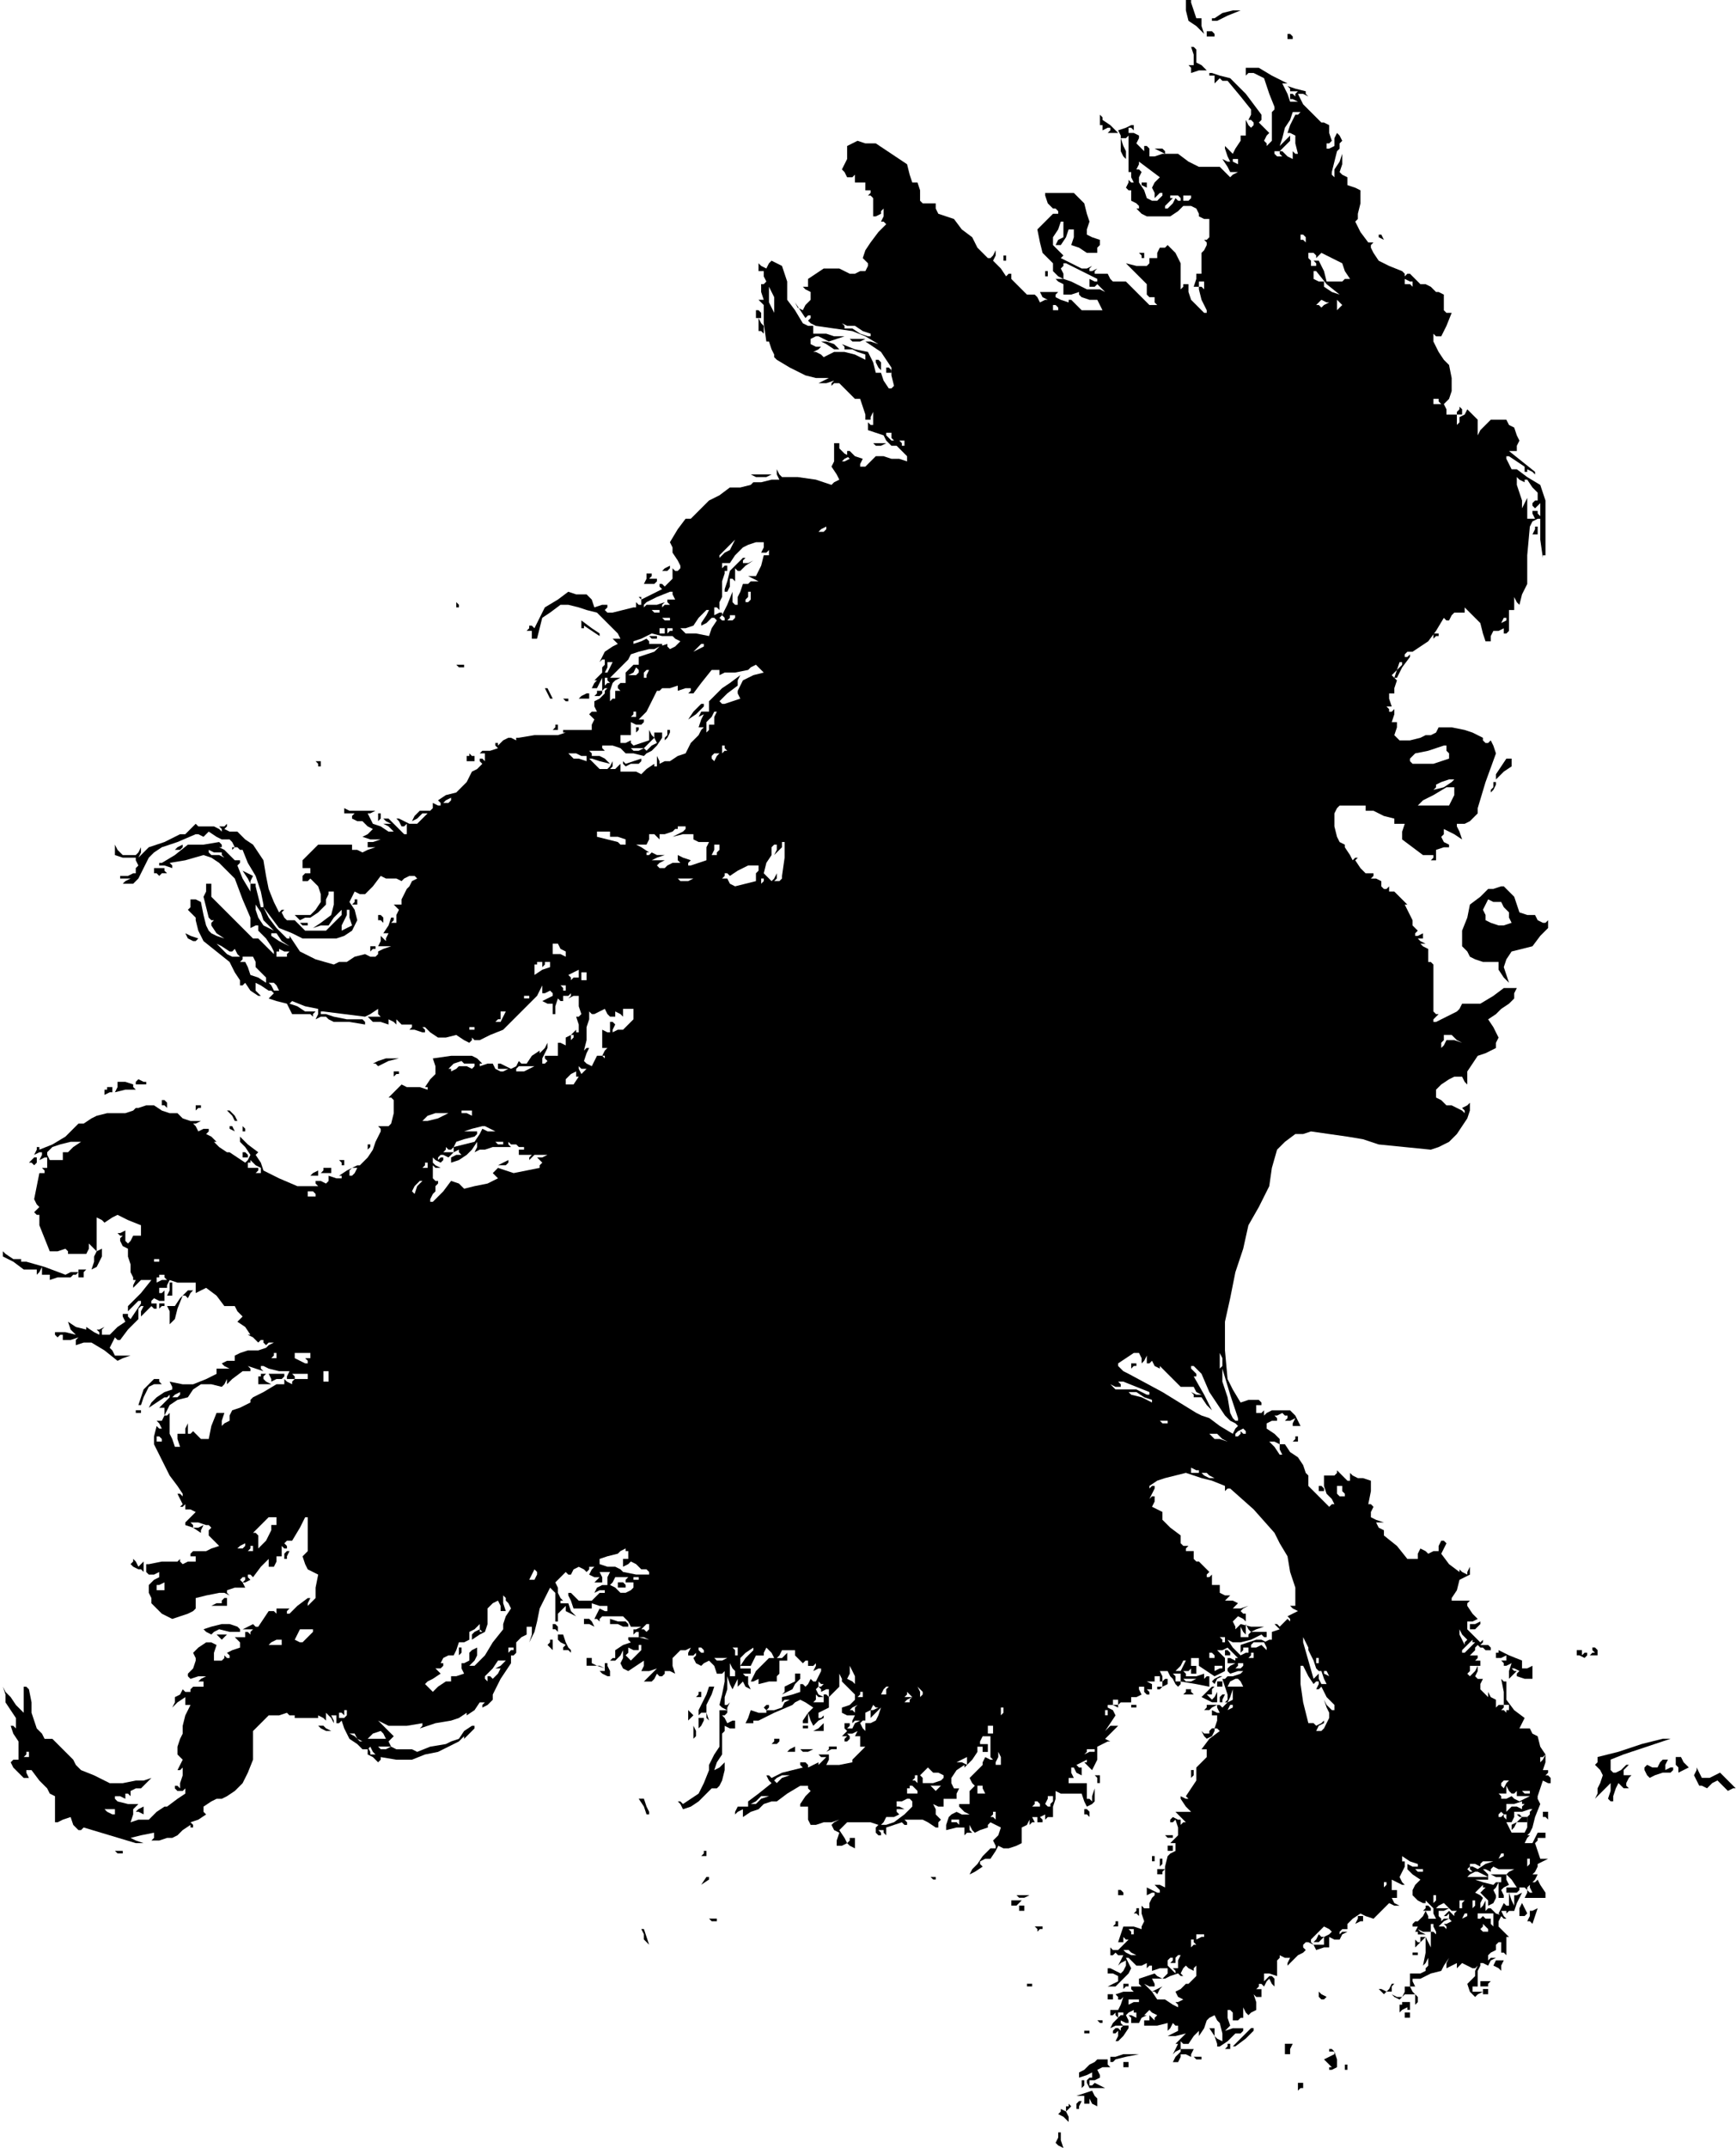 <?xml version="1.0" standalone="no"?>
<!DOCTYPE svg PUBLIC "-//W3C//DTD SVG 20010904//EN"
 "http://www.w3.org/TR/2001/REC-SVG-20010904/DTD/svg10.dtd">
<svg style="fill: black; stroke: black;" version="1.0" xmlns="http://www.w3.org/2000/svg"
 width="666.227pt" height="823.952pt" viewBox="0 0 666.227 823.952"
 preserveAspectRatio="xMidYMid meet">
<g transform="translate(-93.889,979) scale(1,-1)"
fill="#000000" data-original="#000000" stroke="none">
<path d="M549 975 l1 -4 3 -2 3 -3 -1 3 0 3 -1 0 -1 0 -1 3 -1 3 0 0 0 1 -1 0
-1 0 0 -4z"/>
<path d="M563 974 l-3 -2 -1 0 0 0 0 -1 1 0 0 0 1 0 4 2 5 2 -2 0 -1 0 -4 -1z"/>
<path d="M557 966 l0 -1 2 0 1 0 0 1 -1 1 -1 0 -1 0 0 -1z"/>
<path d="M588 965 l0 -1 1 0 1 0 0 1 -1 1 -1 0 0 0 0 -1z"/>
<path d="M552 958 l0 -4 -1 0 -1 0 1 -1 0 -2 3 1 3 0 -2 2 -2 1 0 2 0 3 -1 1
-1 0 1 -3z"/>
<path d="M572 952 l0 -2 1 1 2 0 2 -1 2 -1 2 -6 2 -5 0 -1 -1 -1 0 -5 0 -6 -1
-1 -1 -1 0 1 -1 1 1 2 1 1 -2 2 -2 2 1 1 0 2 -3 4 -3 4 -3 3 -3 3 -4 1 -3 1
-1 0 0 -1 1 0 1 0 0 -2 0 -1 1 1 1 1 1 -1 2 0 5 -6 4 -5 0 -2 -1 -2 1 0 1 -1
0 -1 -1 -1 -1 1 -1 2 0 -3 0 -3 -1 0 -1 0 0 -1 0 -1 -2 -3 -1 -2 -2 2 -1 1 0
0 0 -1 1 -3 1 -2 -1 0 -2 1 2 -3 1 -2 1 0 2 0 -2 -1 -1 -1 -2 2 -2 2 -4 0 -4
0 -4 2 -4 3 -2 0 -3 0 0 1 -1 1 -2 0 -1 0 2 -1 2 -1 -1 0 0 0 -3 -1 -2 0 0 1
0 2 -1 1 -1 0 0 -2 1 -1 -2 2 -2 2 1 2 0 1 -2 1 -2 0 0 1 0 1 1 0 1 -1 0 1 0
1 0 0 -1 0 -2 -1 -3 -1 1 -2 0 -1 2 0 1 1 0 -7 0 -8 0 1 1 0 0 -2 1 -2 -1 0
-1 1 0 -1 -1 -2 1 -1 1 0 0 -2 0 -2 2 -1 1 -1 0 -1 -1 0 2 -2 2 -1 4 0 5 0 3
2 2 2 2 0 1 0 2 -1 1 -2 0 -1 0 0 2 -1 2 0 0 -4 0 -3 -1 -1 -1 0 1 -1 0 -1 -1
-2 -1 -1 0 -4 0 -4 -1 0 -1 0 0 -2 -1 -3 1 0 1 0 0 -1 0 0 1 -4 2 -4 0 -1 -1
0 -2 2 -3 3 -1 3 0 3 -1 0 -1 0 0 -1 -1 -1 0 5 0 5 -2 4 -3 3 -1 -1 -2 0 -1
-2 0 -2 -1 0 -2 0 0 -2 -1 -1 -4 0 -4 1 4 -4 4 -4 0 -2 0 -2 1 -1 2 0 0 -2 1
-1 -2 0 -1 0 -5 5 -4 4 -2 0 -3 0 -1 1 -1 2 -1 0 0 0 -2 0 -2 0 0 1 1 1 -2 -1
-1 0 0 1 1 1 -2 -1 -2 0 -4 2 -4 2 0 0 1 1 -2 2 -2 2 0 2 0 1 2 3 1 3 1 0 0 0
0 -3 0 -3 -2 -1 -1 -2 1 0 1 0 2 3 1 3 1 0 1 0 0 -3 -1 -3 3 -1 3 -2 2 0 2 0
0 2 1 1 0 1 0 1 -3 1 -2 1 0 2 1 3 -1 3 -1 4 -2 2 -2 2 -6 0 -5 0 0 0 0 -1 1
-3 2 -2 1 0 0 0 1 -1 0 -1 -1 0 -1 0 -3 -3 -3 -3 1 -5 1 -4 2 -2 2 -2 0 -2 0
-1 2 -2 2 -1 -2 0 -1 0 1 -1 2 -1 0 -1 0 -1 0 -1 0 -1 3 0 3 1 0 -1 1 -1 3 -1
3 0 1 -2 1 -2 -4 0 -4 0 -2 2 -2 2 -1 0 0 -1 -3 1 -2 1 0 1 1 1 -4 0 -3 0 1
-2 2 -1 -1 0 -2 -1 -1 2 -1 1 -1 0 -2 0 -3 3 -3 3 0 1 0 1 -1 0 -1 -1 -2 3 -3
3 1 2 0 2 -1 -2 -1 -1 -1 0 -1 1 -3 3 -2 4 -4 3 -3 4 -3 1 -3 1 -1 2 0 2 -3 0
-2 0 -1 1 0 1 0 3 -1 3 -1 0 -1 0 -1 3 -1 4 -6 4 -6 4 -4 0 -3 1 -2 -1 -2 -1
0 -3 0 -2 -1 -2 -1 -2 1 -1 1 -2 2 0 1 1 0 -2 0 -1 2 0 2 0 0 -1 0 -2 1 0 1 0
0 -1 -1 -1 1 0 1 -1 0 -4 0 -3 1 0 2 1 0 1 1 1 0 -3 -1 -2 1 0 1 -1 -3 -3 -3
-4 -2 -3 -1 -3 1 -1 1 -1 0 -1 -1 -2 -1 0 -1 0 -2 -1 -2 0 -2 1 -2 1 -3 0 -3
0 -3 -2 -3 -2 0 -2 0 -1 -1 0 -1 0 1 -1 2 -1 0 -1 0 -2 -2 -2 -1 -2 -2 1 -1 2
2 -3 2 -3 1 1 1 0 0 -1 -1 -1 1 -1 2 -1 7 -1 7 -1 5 -2 5 -3 -3 1 -2 0 3 -2 3
-2 2 -3 2 -3 0 -3 1 -4 -1 -1 -1 0 -2 3 -1 3 -1 0 -1 0 -1 4 -2 4 0 0 0 0 -5
1 -5 2 1 -1 0 -1 2 0 1 0 2 -1 3 -1 0 -1 0 -1 -2 1 -2 1 -4 1 -4 0 -2 -1 -2
-1 -1 1 -2 1 0 0 -1 0 2 1 1 1 -2 0 -2 1 0 1 0 1 2 1 1 0 2 -1 2 -1 3 1 3 1
-4 0 -3 1 -3 0 -2 0 0 1 0 2 -2 0 -2 1 -3 5 -3 4 0 4 0 3 -1 3 -1 3 -2 1 -2 1
-1 -1 -1 -2 -2 1 -1 1 0 -1 0 -2 1 0 1 0 0 -2 1 -2 -1 -1 -1 0 0 -3 1 -3 -1 0
-1 0 1 -1 1 -1 0 -7 1 -7 0 0 1 0 1 -3 1 -2 0 -1 1 -1 5 -3 6 -3 4 -1 5 0 -2
-1 -2 -1 3 0 3 1 -1 -1 0 -1 1 1 2 0 3 -3 3 -3 1 0 1 0 1 -3 1 -3 0 -1 0 -1 1
0 1 0 0 1 1 2 0 -3 0 -2 -1 0 -1 1 0 -1 0 -2 3 -1 3 -1 1 -2 2 -2 1 0 1 0 2
-2 2 -2 0 -1 0 -1 -3 1 -3 0 -3 1 -3 0 -2 -2 -2 -2 -1 0 -1 0 0 1 1 2 -3 1 -2
2 0 0 -1 0 0 -2 1 -1 -2 -1 -1 0 1 1 2 1 -2 1 -2 2 0 1 0 1 -1 0 -1 0 0 -3 0
-2 0 -2 -1 -2 2 -3 1 -2 -2 -1 -1 -1 -3 1 -3 1 -7 1 -6 0 -1 1 -1 2 0 -2 1 -2
-2 0 -1 0 -4 -1 -3 0 -1 -1 0 0 -4 -1 -4 0 -4 -3 -4 -2 -4 -4 -3 -3 -1 0 -1 0
-3 -4 -3 -5 1 -2 0 -2 2 -3 1 -2 0 -1 -1 -1 -1 0 -1 1 0 -2 0 -2 -2 -2 -1 -1
-1 1 -1 0 0 -1 1 -1 -4 -2 -4 -2 0 1 -1 0 1 -1 0 -2 -1 0 -1 1 0 -1 0 -1 -1 0
0 0 -4 -1 -4 -1 -2 0 -1 1 1 1 0 1 -2 0 -3 -1 -1 3 -2 2 -4 0 -3 1 -4 -3 -5
-3 -2 -4 -2 -4 -1 1 -1 0 0 -1 -1 -1 1 0 1 0 0 -1 0 -2 1 0 1 0 1 4 1 4 3 2 4
3 3 0 4 -1 3 -1 4 -1 3 -3 3 -3 2 -2 1 -2 -2 0 -1 0 1 -1 1 -1 -2 -1 -3 -2 -1
-2 -1 -2 1 1 1 0 0 -2 -1 -1 0 -1 0 -1 -2 -2 -1 -1 0 0 1 0 -1 -1 -1 -2 1 0 1
0 1 2 1 2 0 -3 0 -2 1 1 1 0 -1 -1 0 -1 -2 -2 -2 -1 0 -2 1 -2 -2 0 -1 -1 1
-1 1 -1 -1 -2 0 -2 -4 0 -4 0 -2 0 -1 0 0 -1 1 0 -3 -1 -2 0 -7 0 -6 -1 -1 0
0 -1 -2 1 -1 0 -2 -1 -2 -2 0 1 -1 0 0 -1 1 -1 -3 -1 -3 0 -1 -1 -1 -1 1 1 2
0 0 -1 0 -2 -1 1 -1 0 0 -1 1 -1 -2 -2 -2 -1 -2 -4 -3 -3 -1 -1 0 0 -4 -1 -3
-2 1 -1 0 -1 -1 0 -2 1 0 -2 -1 -1 -2 0 -2 0 -2 -2 -1 -2 2 1 2 2 1 0 1 0 -2
-2 -2 -2 -3 0 -2 1 -2 1 -1 0 1 -1 1 -2 1 0 1 1 0 -2 0 -2 -1 0 0 0 -3 3 -3 3
-1 0 -1 0 1 -1 2 -1 -2 0 -1 0 2 -1 2 -2 -1 0 -1 0 -3 2 -3 1 -1 2 -1 2 1 0 2
1 -4 0 -4 0 -2 0 -2 1 0 -1 0 -1 1 0 1 0 1 0 1 0 -1 -1 0 -1 2 -1 2 0 2 -2 2
-1 -2 -2 -2 -1 3 -1 4 0 -3 -1 -2 0 0 -1 0 -1 1 0 2 0 -3 -1 -2 -1 -2 1 -2 0
0 1 0 1 -6 0 -7 0 -3 -3 -3 -3 0 -2 0 -1 2 0 1 0 0 -1 0 -1 -2 0 -1 -1 0 -1 0
-1 2 0 1 1 2 -2 1 -1 1 -3 0 -3 -2 -3 -2 -2 -3 0 -3 0 1 -1 1 -1 2 1 2 0 3 2
3 3 0 0 0 0 0 2 1 2 0 0 0 1 1 0 1 0 0 -5 -1 -4 -4 -3 -3 -2 3 1 3 0 2 3 3 3
0 -1 0 -1 -3 -3 -3 -3 -4 0 -4 0 -2 2 -2 2 -1 0 -2 0 -1 1 -1 2 1 1 1 0 -2 0
-1 -1 -2 4 -2 5 -1 5 -1 6 -2 3 -2 3 -3 2 -3 3 -3 0 -2 1 1 1 0 1 -1 -1 -2 0
1 -1 0 -1 -1 1 -2 1 -2 0 -2 0 -2 0 -1 1 -2 -2 -2 -2 -1 0 -1 0 -6 -3 -6 -2
-2 -2 -2 -2 1 2 0 2 -1 -2 -1 -1 -3 0 -2 0 -2 2 -1 2 0 -2 0 -2 3 -1 3 0 1 0
1 0 0 -1 1 -2 -1 -1 0 -2 -1 0 0 0 -2 -1 -2 0 -1 0 0 -1 2 0 2 0 -2 -1 -1 -1
2 0 2 0 1 1 1 1 2 4 2 4 2 2 3 2 6 2 7 3 1 0 2 -1 1 1 1 1 3 -2 2 -1 1 0 2 0
1 -1 1 -2 -1 0 0 -1 1 1 1 0 1 -1 1 0 2 -5 3 -5 2 -6 1 -5 0 -1 -1 0 -1 4 -1
4 0 0 0 1 -1 0 -1 0 0 1 1 2 -2 1 -2 1 2 -3 1 -2 0 -2 0 -1 -3 5 -2 5 1 1 0 1
-1 0 -1 0 -2 2 -2 2 -2 1 -1 1 1 -1 1 0 0 1 -1 1 -6 -1 -6 0 -5 -4 -5 -3 -1 0
0 -1 2 0 3 -1 0 1 -1 1 6 1 7 2 3 -1 3 -2 3 -3 3 -3 3 -8 3 -7 0 -2 0 -2 2 1
1 0 0 -1 0 -1 3 -3 2 -3 1 -2 0 -1 -3 3 -3 3 -1 0 -1 0 -8 8 -8 8 0 2 0 3 -1
0 -1 0 0 -3 -1 -2 1 -4 1 -4 1 -1 1 0 -1 -1 0 -1 2 -3 3 -2 -3 1 -2 1 -1 1 -1
2 -1 4 -1 5 -2 1 -1 0 -1 0 0 -1 0 -2 -1 -1 1 -1 1 -1 1 -1 0 -1 1 -4 2 -4 5
-4 5 -4 2 -4 2 -3 0 -1 0 -1 1 0 1 1 2 -3 3 -2 1 0 0 0 -1 1 -1 1 0 2 0 1 2
-1 3 -2 1 0 1 -1 -1 -1 -1 -1 3 -1 4 -1 1 -2 1 -2 3 0 3 0 1 0 1 -1 0 1 1 1
-2 0 -2 0 -3 2 -3 1 0 0 1 1 5 -2 5 -1 0 -2 -1 -2 2 1 2 0 1 -1 2 -1 6 0 6 -1
0 1 -1 1 -6 0 -5 1 -3 1 -2 0 0 1 1 0 8 -1 8 -1 2 1 3 2 0 -2 1 -1 -3 0 -2 0
1 -1 1 -1 3 0 3 -1 0 1 0 1 2 -1 1 -1 0 1 0 1 1 -1 1 -1 2 0 2 0 0 -1 -1 -1 2
0 3 -1 0 0 1 0 0 1 -1 1 0 0 1 0 2 -2 3 -2 3 0 4 1 3 -2 2 -1 1 1 0 1 1 -1 2
0 4 2 5 2 6 6 7 7 1 2 1 2 0 -2 0 -1 1 0 2 1 1 -1 0 -1 -2 -1 -2 -1 2 -1 2 0
0 -1 0 -1 0 -1 0 -1 1 0 0 1 0 2 1 3 1 -1 1 0 0 1 0 1 2 0 1 1 0 -1 -1 -1 2 1
2 0 0 -4 1 -3 -1 -1 -1 0 1 -3 0 -3 -1 0 0 1 -2 -2 -2 -1 0 -2 0 -1 -2 1 -1 0
0 -1 0 0 0 -2 0 -2 -3 0 -2 0 0 -1 1 -1 -1 -1 -1 0 0 2 1 2 1 2 0 2 -1 -2 -2
-2 0 0 0 1 -3 -2 -2 -3 -2 0 -1 1 -1 -2 -2 -1 -2 1 -2 1 0 0 -1 0 0 -1 0 -1 2
0 2 0 -2 -1 -1 0 -2 1 -1 2 -2 0 -3 -1 0 1 1 0 -2 2 -2 1 -8 0 -7 -1 1 -3 0
-3 -2 -2 -2 -3 1 0 0 -1 -3 1 -3 0 -2 0 -2 1 -2 -2 -3 -3 1 0 1 -1 0 -5 -1 -4
-1 -1 -1 0 -1 0 0 0 -1 0 -1 0 1 -1 0 -1 -2 -4 -1 -3 -2 -3 -2 -2 -1 -1 -1 0
-4 -2 -3 -2 1 0 0 -1 -2 0 -3 1 0 -2 -1 -1 -2 1 -2 0 0 -1 1 -1 -4 0 -4 0 -7
3 -6 3 -1 3 -2 3 0 0 1 1 -4 3 -3 3 0 -1 0 -1 2 -2 2 -3 -1 -2 -1 -1 -3 2 -3
2 -1 0 0 0 -3 2 -2 2 1 0 0 0 -2 2 -2 1 1 1 0 1 -2 0 -2 -1 -1 2 -1 1 1 0 2 1
-2 0 -2 0 -3 1 -2 2 -2 0 -1 0 -3 1 -3 2 -3 0 -3 -1 -1 0 -1 -1 -3 -1 -3 0 -4
0 -4 -1 -2 -1 -3 -2 -1 0 -1 0 -3 -3 -2 -2 -5 -3 -5 -2 0 1 -1 0 0 -1 -1 -2 2
1 1 0 0 -1 -1 -2 2 1 1 0 0 -2 0 -2 -1 0 -1 0 1 -1 0 -1 -1 0 -1 0 -1 -5 -1
-5 1 -2 1 -1 -1 -1 -1 -1 1 -1 1 0 0 -2 0 -2 2 -5 2 -5 3 0 3 1 1 -1 0 -1 4 0
3 0 1 2 0 2 2 -2 1 -1 0 3 0 3 0 3 0 4 2 -1 1 -1 3 2 2 1 4 -2 5 -2 0 -2 0 -2
-2 0 -1 0 -1 -2 -1 -1 0 0 -1 1 0 2 0 2 -2 -1 -1 0 1 -1 1 0 -1 -1 0 -1 1 -2
2 -1 0 -3 1 -3 0 -3 1 -2 0 -1 1 0 -1 -2 0 -1 1 1 2 2 2 0 2 0 -4 -5 -5 -5 0
-1 0 -1 2 2 2 2 1 0 0 -1 -2 -3 -2 -3 -1 1 0 1 -1 0 -1 0 0 -1 1 -2 -3 -2 -3
-3 -1 0 -2 0 0 2 1 1 -2 -1 -1 0 1 -1 0 -1 -2 1 -3 2 0 0 0 -1 -4 1 -3 2 1 -3
2 -2 -4 1 -4 0 0 -1 1 -1 1 1 1 0 0 -1 0 -1 3 0 3 1 -1 -1 0 -2 3 1 3 0 5 -3
5 -4 2 1 3 1 -3 0 -3 0 -1 2 -1 1 1 2 1 2 1 -1 1 0 3 4 4 4 0 2 0 2 1 1 1 0
-1 -2 0 -2 2 2 2 2 1 -1 1 0 0 1 0 1 -1 0 -1 0 0 1 1 1 2 -1 2 0 0 2 0 2 -1
-1 -1 0 0 1 0 1 1 0 2 0 0 1 1 2 3 -1 4 0 1 0 2 0 0 -2 0 -2 2 1 2 1 4 -3 3
-4 2 0 2 0 1 -2 2 -2 -1 -1 -1 -1 3 -2 2 -3 -1 0 0 0 2 -1 2 -2 1 1 1 0 0 -1
1 -1 1 1 2 0 -2 -1 -1 -1 -3 -1 -4 0 -3 -1 -2 -1 0 -1 0 -1 -3 0 -2 -1 1 -1 2
-1 -3 0 -2 0 0 -1 0 -1 -4 -2 -5 -2 -4 0 -5 1 1 -2 0 -1 -3 -1 -3 -2 -2 -2 -1
-2 3 2 3 2 1 0 1 1 0 0 0 -1 -2 -2 -2 -2 1 0 1 0 0 -3 -1 -2 -1 0 -1 0 1 -1 1
-2 -1 0 -1 1 -1 -4 0 -3 3 -6 3 -6 3 -4 2 -3 0 0 0 -1 -1 1 -1 0 1 -2 1 -2 -1
-1 0 0 1 0 1 1 0 -1 0 -1 2 0 2 -1 -2 -2 -2 -2 0 0 0 -1 3 -1 3 -2 0 1 1 2 -2
-1 -2 0 0 1 -1 1 3 0 3 -1 1 0 1 -1 -1 -1 0 -2 2 -2 2 -2 -3 -1 -2 -1 -2 0 -3
0 -1 -1 0 -1 1 0 1 0 0 -1 0 -1 -3 0 -2 -1 -1 1 0 1 -1 -1 -1 0 -5 0 -5 -1 -1
0 0 -1 0 -2 1 -1 2 0 2 1 0 -1 0 -1 -2 -1 -2 -2 0 -3 1 -2 0 -2 1 -1 3 -3 4
-2 3 1 3 1 2 1 1 1 0 0 0 1 0 1 0 2 4 1 5 1 2 0 2 -1 -1 1 0 1 3 1 4 0 -1 2
-1 1 1 1 1 0 0 -1 -1 -1 1 0 2 1 -1 1 0 1 1 0 1 -1 3 4 3 3 0 -1 0 -2 1 0 1 0
1 2 0 2 1 0 1 0 0 2 0 2 1 -1 1 0 0 1 -1 1 1 1 2 0 3 5 2 4 0 0 1 0 0 -7 0 -6
-1 -1 -1 -1 1 -3 1 -2 2 -1 2 -1 -1 -5 0 -4 -2 -2 -1 -1 0 1 1 2 -1 0 0 0 -4
-3 -3 -3 -1 0 0 0 0 1 1 1 -3 0 -2 0 0 -1 0 -1 -1 1 -2 0 -2 -3 -2 -3 -1 0 -1
1 -2 -1 -2 -1 2 0 2 0 -1 -1 0 -1 -1 1 -1 0 0 -1 0 -1 -2 0 -2 0 1 -1 1 -1 0
-1 0 -1 -3 -1 -2 -1 1 -1 0 -1 -1 0 -1 1 0 -1 -1 -1 -2 0 -1 0 0 3 1 3 -2 1
-2 0 -3 -2 -2 -2 1 -2 0 -1 -1 -3 -2 -2 0 -1 1 -1 3 1 3 0 -2 -1 -1 -1 1 0 1
0 0 -1 0 -1 -2 0 -2 0 -1 -1 0 -1 -2 0 -1 1 -1 -2 -2 -1 0 -2 -1 -2 2 2 3 2 0
-1 0 -2 1 0 1 0 -2 -4 -1 -4 0 -3 -1 -2 -1 -3 0 -3 1 -1 1 -1 -1 -2 -1 -2 1 0
1 1 0 -3 -1 -3 0 -1 0 -1 -1 1 -1 0 0 -1 1 -1 2 0 1 1 0 -1 0 -1 -3 -2 -4 -3
0 0 -1 0 -3 -2 -3 -3 -4 0 -3 -1 1 3 0 2 1 1 1 1 -4 0 -4 1 -1 1 0 1 2 0 2 -1
0 1 0 1 1 0 1 -1 0 1 0 1 2 1 2 0 2 2 2 2 -3 -1 -3 0 -5 -1 -5 0 -6 3 -5 2 -2
2 -1 2 -4 4 -4 4 -2 0 -1 0 -1 2 -2 2 -1 3 -1 3 0 4 -1 5 -1 1 -1 0 0 -2 0 -2
0 -3 0 -3 -3 3 -2 3 -2 2 -1 2 1 -3 0 -3 2 -3 2 -3 0 -2 0 -2 -1 1 -1 0 1 -3
2 -3 0 -3 0 -4 -2 0 -1 -1 1 -2 2 -2 1 -1 1 -1 1 0 1 0 -1 2 0 1 1 0 1 0 3 -4
3 -3 1 -2 2 -1 0 -5 0 -4 0 -1 1 0 2 1 3 1 1 -3 2 -2 1 0 1 1 10 -3 10 -3 1 0
2 0 -3 1 -2 1 4 1 5 1 0 -2 -1 -1 3 0 3 1 2 0 2 1 2 2 3 2 0 -1 1 0 0 1 -1 1
3 1 3 2 -1 1 0 2 3 2 2 1 2 0 2 1 3 2 3 3 2 4 2 5 0 5 0 6 3 3 3 3 4 0 3 1 1
-1 2 0 0 -1 -1 0 5 0 5 0 0 0 0 1 2 -1 1 -1 0 1 0 2 2 -2 1 -2 0 1 -1 2 1 0 1
0 0 -2 0 -1 1 0 1 1 1 -3 2 -4 3 -2 2 -2 2 0 1 1 1 -2 1 -1 -1 0 -1 0 0 1 -1
2 0 -2 0 -1 2 -1 2 -2 1 1 0 1 6 -1 6 0 5 2 5 1 4 2 4 2 1 1 1 1 0 0 0 -1 2 2
2 2 0 1 -1 0 -3 -2 -2 -3 -3 -1 -2 -1 -6 -1 -5 -2 -2 1 -2 0 -2 0 -2 0 -2 1
-1 2 1 1 1 1 -3 3 -3 3 2 -1 2 -1 7 0 6 1 0 -1 -1 -1 6 2 6 1 3 1 3 2 0 -1 0
0 3 2 2 3 1 0 1 0 -1 -1 0 -1 2 1 2 2 0 1 0 1 3 6 4 6 0 1 0 2 1 0 1 1 0 2 0
2 2 2 2 1 0 2 0 1 1 0 1 0 0 -3 -1 -3 1 2 1 2 1 4 1 5 2 4 2 4 1 -1 1 -1 0 -5
0 -6 0 0 1 0 0 2 0 1 2 2 1 1 0 -1 0 -1 2 -1 2 -1 -2 2 -1 3 -2 0 -1 0 0 1 1
0 -1 1 -1 2 0 2 -1 2 2 2 2 2 1 -1 1 0 1 2 2 1 2 -1 1 -1 1 1 0 1 1 0 1 0 -1
-1 -1 -2 2 -1 2 0 -1 -1 -1 -1 1 0 2 0 0 2 -1 2 2 0 2 0 -1 -2 0 -3 -1 0 -1 0
-2 -1 -1 -2 2 1 2 0 0 -1 1 -1 -1 1 -2 0 -1 -1 -2 -2 -3 0 -2 0 -2 2 -1 1 -1
0 0 -1 1 -2 1 -3 4 0 3 0 0 1 0 1 3 -1 3 0 0 -1 0 -1 -1 0 -2 1 -1 -2 -1 -2 1
0 1 -1 0 1 1 1 4 0 4 0 2 -2 1 -2 2 0 2 0 -2 -1 -1 0 0 -1 0 -1 1 1 1 0 0 -1
0 -1 2 0 2 -1 -4 1 -4 0 0 -1 1 -1 -3 -1 -3 -2 0 -1 0 -2 -1 0 -1 -1 1 0 1 0
2 2 1 2 0 -3 -1 -2 1 -2 2 -1 3 2 3 2 0 -2 -1 -2 3 0 3 1 -3 -3 -2 -2 1 0 2 0
1 1 1 2 1 -1 1 0 1 1 0 1 2 0 2 -1 -1 3 0 3 1 1 2 2 2 0 2 1 -1 -2 0 -1 2 0 1
1 0 -1 -1 -1 1 -2 2 -1 1 1 2 1 2 -2 1 -3 2 0 1 1 0 -2 0 -2 -1 -5 -1 -4 1 -1
2 -1 -2 0 -1 0 0 -5 0 -4 0 -3 0 -2 -2 -3 -1 -2 -1 -2 0 -2 -2 -5 -2 -4 -3 -2
-3 -2 -1 1 -1 0 1 -1 1 -2 3 1 3 2 2 2 3 3 1 0 1 0 1 1 1 2 1 4 0 3 -2 -2 -2
-1 1 3 2 3 0 4 0 4 1 1 0 2 2 -1 2 0 0 2 0 1 -1 0 -2 -1 -1 2 -1 1 1 0 1 1 0
2 1 2 -1 -1 -1 0 0 3 1 3 0 2 0 3 1 -3 1 -2 1 2 1 2 0 -2 0 -1 1 1 1 1 1 -2 2
-1 -1 2 0 3 -1 0 -1 1 1 0 2 0 0 1 0 1 -2 0 -2 0 0 2 0 2 2 2 3 2 0 -1 0 0 -3
-3 -2 -3 2 0 2 0 1 2 1 2 1 0 2 0 0 1 1 2 2 -2 1 -2 -1 0 -1 0 -3 -3 -2 -2 -1
-2 -1 -2 1 0 2 1 0 -1 0 -1 4 1 3 0 0 1 0 1 1 1 0 1 0 2 0 2 2 0 1 0 0 2 0 1
-1 -1 -1 -1 -1 0 -1 0 1 1 1 2 3 0 2 0 0 -1 0 -1 2 -2 1 -1 1 1 1 0 0 -1 0 -1
2 0 1 1 0 -1 -1 -2 2 1 1 0 0 0 0 -1 -1 -2 -1 -2 -1 0 -1 1 -1 -2 -1 -1 -1 1
-1 0 0 -1 0 -2 -3 -1 -4 -1 0 -1 0 -1 1 1 2 0 -2 -1 -1 -2 -3 -1 -3 0 1 1 0 1
-1 0 -1 -1 1 -1 0 -1 -3 0 -3 1 -1 -3 -1 -2 2 0 1 0 0 1 -1 1 1 -1 2 0 6 3 7
3 1 1 2 1 2 -1 3 -2 -2 -2 -2 -3 0 0 0 -1 1 0 1 0 0 2 0 2 1 -3 1 -2 2 2 2 1
0 1 0 0 -1 -1 -1 0 0 1 0 1 2 1 2 1 0 2 0 2 2 2 2 2 0 2 0 3 1 -2 0 -1 3 -3 2
-2 0 -1 0 -1 -2 -2 -3 -1 0 -1 0 -1 2 -1 3 0 -1 -2 0 -1 1 1 2 0 -2 -1 -1 -2
-1 0 -1 0 1 1 0 1 -1 0 -1 0 0 -2 1 -1 -1 -1 -1 -1 1 0 1 0 -1 -1 0 -1 1 0 1
1 0 1 -1 1 2 0 2 1 -1 -2 -1 -1 1 1 2 0 0 -2 0 -2 1 0 1 0 -2 -2 -3 -3 0 -1 0
0 -5 -1 -5 0 1 2 0 2 -2 0 -2 0 1 -1 2 0 -2 -2 -1 -1 0 0 0 1 -2 -1 -2 -1 0 1
-1 1 -1 0 -1 0 0 -1 1 -1 -4 -1 -4 -1 -2 -1 -2 -1 -1 1 -1 0 1 -2 1 -1 -5 -4
-4 -3 0 -1 0 -1 -2 0 -2 0 -1 -2 0 -1 1 1 2 1 0 -1 0 0 0 -1 0 -1 3 2 3 1 2 2
3 1 1 0 1 0 4 3 5 3 1 0 2 0 0 -1 1 -1 -2 -2 -2 -3 0 0 0 -1 2 0 1 0 0 -2 0
-1 0 -2 1 -2 2 0 3 1 3 0 3 1 -2 -1 -1 -1 1 -2 2 -1 -1 -3 0 -2 2 0 2 1 1 -1
2 -1 0 2 0 2 -1 0 -1 0 0 -1 -1 -1 -1 2 -2 3 2 2 1 1 3 0 4 0 2 0 3 -1 -1 -1
0 -2 1 -1 1 0 0 1 -1 1 1 0 1 0 0 -1 1 -1 0 1 0 2 3 1 3 1 1 -1 1 0 0 1 -1 1
3 0 4 0 2 -1 3 -2 0 0 1 0 0 2 1 1 -1 1 -1 1 0 2 -1 2 2 -1 2 0 0 1 0 2 2 0 3
0 0 2 1 2 -1 0 -1 0 -1 2 0 2 2 3 3 2 0 -1 0 0 3 3 2 3 0 1 0 1 1 0 1 0 0 -1
0 -1 1 0 1 0 0 1 0 2 -2 0 -1 0 0 1 1 2 1 0 2 0 0 -4 0 -3 0 -1 1 -1 -1 0 -2
1 -1 -2 0 -1 -3 -3 -2 -2 1 -2 1 -1 -1 -1 -1 -1 0 -3 0 -2 -2 0 -2 0 0 -1 0 0
2 -2 2 -1 -3 0 -2 1 -2 -1 -1 -1 -1 -3 0 -2 4 1 3 0 0 -1 0 -2 1 1 2 0 -1 1 0
2 1 -2 1 -1 2 1 3 1 0 1 1 1 2 -1 2 -1 -1 -3 -2 -2 1 -2 0 -1 -1 0 -1 0 -3 -3
-2 -3 -2 -2 -1 -2 2 1 3 2 -1 1 0 1 2 1 2 0 2 3 1 2 2 -1 2 0 3 1 2 1 0 3 0 3
2 1 1 2 0 -1 0 -1 1 1 1 0 -1 2 -1 1 1 -1 2 0 0 -1 0 -1 1 0 1 0 0 1 -1 1 2 1
1 1 -1 -1 0 -2 1 1 2 0 0 2 0 2 1 3 0 3 2 -1 2 0 3 0 3 0 1 -3 1 -2 2 1 1 1 0
2 0 3 -1 -3 0 -2 -1 1 -1 0 0 3 0 3 -3 0 -4 0 0 1 0 1 1 0 1 0 -1 2 0 2 0 0 1
0 1 -2 2 -1 0 1 0 2 -1 0 -1 1 2 1 2 1 0 -1 -1 0 2 -2 1 -1 1 2 1 2 0 2 0 3 2
1 2 1 1 0 2 -1 -2 1 -2 1 3 3 2 2 -1 0 -2 0 -1 -1 -1 -1 2 3 2 3 -1 2 -2 1 0
1 0 0 2 0 2 -1 0 1 1 1 2 0 2 0 0 1 0 1 2 0 2 1 -1 2 0 1 1 0 1 0 0 -1 0 -1 1
-1 1 0 0 1 -1 1 1 0 1 0 0 1 0 1 -2 1 -2 1 2 -1 2 0 2 0 2 0 0 -1 0 -1 -1 0
-1 0 0 -1 1 0 1 1 2 1 0 1 0 1 -1 0 -1 -1 0 2 -1 2 1 0 2 0 1 -2 1 -1 1 -2 1
-1 1 1 0 1 6 -1 5 -1 0 2 0 2 -1 0 -1 -1 0 1 0 1 -3 -1 -4 0 0 1 -1 1 2 0 1 1
0 -1 0 -1 1 0 1 0 0 2 0 1 -1 0 -1 0 0 2 0 1 2 0 1 0 0 -2 0 -1 3 -2 3 -2 2 1
2 1 0 1 0 2 0 1 0 1 -2 2 -1 1 2 0 2 1 2 -2 2 -2 -1 0 0 -1 -2 1 -1 0 0 -1 0
-1 1 0 2 0 -2 -1 -1 -1 0 -1 1 -1 3 1 3 0 -1 0 -1 -1 -3 -1 -2 0 -1 -1 -1 0 1
-3 1 -3 0 -2 -1 -1 1 0 0 0 1 2 1 3 0 -2 0 -2 -2 -1 -2 -2 -1 1 -1 0 0 -1 1
-2 -1 0 -2 1 0 -1 0 -1 1 0 1 0 0 -2 -1 -3 1 0 1 -1 -4 -3 -3 -4 1 0 1 0 0 -1
0 -2 -2 -2 -2 -2 0 -2 0 -3 -2 -3 -2 -3 1 -1 1 0 -2 0 -2 1 0 -1 0 0 2 -3 2
-2 -2 0 -1 0 -2 0 -1 0 2 -2 2 -2 -1 0 -1 -1 0 1 0 1 -1 0 -2 1 -1 -1 0 -1 1
0 1 1 1 -3 0 -3 -2 -2 -1 -1 1 0 1 0 0 -2 0 -1 -2 -1 -1 -1 -1 -4 0 -3 0 -3 0
-2 -2 1 -2 0 1 -1 1 -1 0 -1 -1 0 -2 1 -2 1 0 -1 0 -2 2 1 1 0 0 -1 -1 -1 -1
-2 0 -2 -2 0 -1 1 0 -3 1 -3 -1 -2 0 -1 -3 1 -4 0 -1 -3 -1 -3 1 0 1 0 0 1 0
1 1 -1 1 0 -2 -2 -2 -2 -2 0 -1 1 0 -2 0 -1 1 0 1 1 1 -1 2 0 -1 -2 -1 -2 1 1
2 1 0 -1 0 -1 -1 -2 -1 -1 -2 1 -2 1 0 0 -1 0 0 -1 0 -1 2 0 2 -1 0 -1 0 -1
-2 -1 -2 -1 1 0 2 0 2 2 2 2 1 1 1 2 -1 2 -1 2 1 0 0 0 2 -2 1 -1 2 0 2 1 0
-1 0 -1 1 1 1 0 0 -1 0 -1 3 1 3 0 0 -1 0 -1 -1 -1 -1 -1 -2 1 -1 1 -3 -1 -3
-1 0 -2 1 -1 -1 0 0 0 -2 0 -1 0 0 -1 1 -1 -4 0 -3 -1 1 -1 0 -1 1 0 1 1 -1
-3 -1 -2 -1 0 -2 0 0 -1 0 -1 1 0 1 1 0 -1 1 -1 -2 -2 -1 -2 2 1 3 0 -1 1 0 1
2 -1 1 0 0 1 -1 2 1 1 2 1 0 -1 1 0 0 -1 0 -1 -2 1 -1 0 1 -1 0 -2 1 0 2 0 1
2 2 1 -1 0 0 0 1 1 1 1 1 -1 2 -1 -1 -1 0 -1 -2 2 -1 2 1 -2 0 -2 -1 0 -1 0 0
-1 0 -1 5 0 4 1 0 -2 0 -1 1 1 1 2 1 -1 1 0 0 -1 0 -1 -2 -1 -2 -1 3 0 4 1 -2
-2 -2 -2 0 0 1 0 -1 -2 -1 -2 1 1 2 1 0 -1 0 0 -2 -2 -1 -2 1 0 1 0 1 2 0 1 2
0 2 -1 0 1 1 2 -3 0 -2 0 0 1 0 2 1 -1 2 0 2 3 2 2 0 -1 0 -1 2 3 1 3 1 1 2 1
1 -2 1 -1 1 -4 0 -3 -2 1 -1 1 0 2 0 1 -1 0 -1 0 2 -3 1 -3 0 -1 1 0 3 2 3 3
1 0 1 0 1 1 0 1 -4 0 -3 -1 1 1 1 1 -1 3 0 3 1 0 1 -1 0 -2 0 -1 2 0 1 1 1 0
0 0 0 2 0 2 1 -2 1 -1 1 1 2 1 0 3 -1 3 1 -1 2 0 0 1 0 2 -1 0 -1 0 1 1 0 1 1
0 1 -1 1 2 1 1 1 -2 1 -1 0 1 0 2 -1 1 -1 0 -1 -1 -1 -1 0 1 0 2 2 0 3 -1 0 3
0 3 1 1 0 1 2 -1 2 0 -1 -2 0 -1 2 2 2 2 2 1 1 1 -1 1 0 1 1 1 1 0 2 -1 1 -2
3 1 2 0 0 1 0 2 0 0 0 1 2 -1 2 0 1 2 2 1 -2 0 -1 -1 0 1 1 1 2 0 1 -1 -1 1 0
2 2 2 3 2 2 -1 3 -1 3 3 3 3 2 -1 2 0 -2 1 -1 2 1 0 1 0 0 2 0 1 -1 0 -1 0 0
2 0 2 2 -1 2 -1 1 0 0 0 -1 1 -1 2 1 2 1 2 0 1 0 1 -1 0 -1 -1 1 1 0 2 3 -2 3
-1 0 -1 0 0 -2 0 -2 1 0 -1 0 -1 2 -2 3 -2 -2 -2 -1 -2 0 -1 0 -1 2 -2 2 -1 1
0 0 1 1 -1 2 -2 0 -2 1 -2 -1 0 -2 0 0 1 -1 2 -1 -2 -2 -2 -1 0 0 0 -1 -1 0
-1 2 0 1 1 -1 -1 -1 -2 1 0 0 -1 1 0 2 0 -2 1 -1 1 2 -1 3 0 0 2 0 1 1 0 0 -1
1 -2 0 -1 -1 1 -1 0 0 -1 0 -1 0 -2 0 -2 -1 2 -1 2 -1 0 -1 0 0 -1 0 -1 -1 0
-1 1 0 -2 0 -1 2 2 2 2 0 -6 -1 -5 1 1 1 2 0 -2 0 -1 -1 -1 0 -1 -2 -1 -1 0
-2 0 -1 0 0 -3 0 -2 -1 0 -1 0 0 -2 -1 -2 -2 0 -2 1 1 -1 2 -1 1 1 1 1 2 0 2
0 0 -2 0 -2 1 1 0 2 -2 2 -1 2 1 0 1 0 -1 2 0 1 1 0 2 0 4 2 4 1 1 2 2 3 -1
-2 0 -2 2 1 2 1 0 -1 0 -1 1 1 1 1 2 -1 2 -1 1 0 1 1 -1 -2 0 -2 -2 -2 -1 -1
1 -3 2 -2 1 1 2 1 -2 0 -2 0 0 1 0 1 1 0 1 0 0 2 0 2 0 2 1 2 0 0 0 1 1 0 2
-1 1 2 2 1 -2 0 -1 -1 0 1 0 1 1 1 2 1 0 1 0 1 1 1 1 0 0 -2 0 -2 1 0 1 -1 0
3 0 3 0 1 1 0 -2 2 -2 2 0 2 1 2 1 -1 1 0 -1 1 -1 2 2 0 1 1 -1 -1 0 -1 1 1 2
0 1 3 2 4 -2 -1 -1 0 0 -2 0 -2 -1 2 -1 3 0 -3 0 -2 -1 0 -1 1 -1 -2 -1 -2 1
-1 1 0 -3 1 -2 2 -1 0 -1 -1 0 2 0 2 -1 -2 -1 -1 0 2 1 2 -1 1 -2 1 1 1 2 2 0
-1 1 0 -1 -1 -1 -1 1 -1 2 -2 0 0 0 -1 0 -1 0 0 2 1 1 2 0 1 -1 2 1 1 1 2 0
-2 0 -2 0 -1 0 -1 1 0 1 0 0 1 -1 2 1 1 2 1 -1 2 0 2 -3 0 -3 0 2 -1 2 0 0 -1
0 -1 -2 0 -1 -1 -4 1 -3 1 2 0 3 0 0 1 0 1 -1 1 -1 1 1 0 2 -1 0 1 1 1 2 -1 2
0 2 0 2 0 -2 -1 -1 -1 2 -2 2 -3 -2 0 -2 0 0 -1 0 -1 2 0 2 0 1 1 0 1 2 0 1
-1 0 1 1 1 0 -1 1 -2 -1 0 -1 1 0 -1 -1 -2 4 0 4 0 0 1 0 1 -2 3 -1 2 -1 -1
-1 0 1 1 1 2 -1 0 -1 0 1 1 1 2 0 0 0 1 2 1 2 1 -2 0 -1 0 -1 3 -1 3 1 1 0 1
2 0 1 0 0 1 0 1 -1 0 -2 0 -1 -2 -1 -2 -2 0 -1 0 1 2 1 1 0 0 -1 0 1 1 1 2 1
4 2 5 -1 2 0 1 1 3 1 3 2 -1 1 0 0 1 0 1 -1 1 -1 0 1 1 0 1 -1 0 -1 0 1 3 0 3
-1 -2 -1 -1 0 1 0 1 1 0 1 1 -2 3 -1 4 -2 1 -1 2 -2 0 -2 0 1 2 1 2 -4 3 -3 4
0 2 0 3 0 1 0 1 -1 0 -1 1 1 -5 0 -5 -2 0 -1 -1 0 1 0 2 -2 1 -1 2 0 -2 1 -1
-2 2 -2 2 0 2 1 2 -2 0 -1 1 1 2 0 2 -1 -2 -2 -2 0 0 -1 1 1 1 0 2 2 0 2 0 0
1 0 1 -1 0 -1 0 1 1 0 1 -2 0 -1 0 1 1 1 1 0 1 1 1 1 -1 1 0 1 -1 2 0 0 1 -1
1 -2 0 -1 0 1 1 0 2 0 -1 -1 -1 -3 3 -2 2 0 1 0 2 2 0 2 1 -2 2 -2 3 0 1 1 1
-2 0 -2 0 -1 0 -2 0 0 1 0 0 2 3 1 4 2 1 2 1 0 1 0 2 -1 -2 0 -1 -2 1 -1 1 0
0 0 -1 -4 3 -3 4 1 2 1 2 -1 1 -1 0 -1 -2 0 -2 -2 0 -2 -1 -1 1 -2 1 -1 -2 0
-2 -2 0 -2 0 -4 5 -5 4 0 1 0 1 -2 1 -1 2 1 0 2 0 -3 1 -2 1 0 2 1 2 -1 1 -1
0 1 5 0 4 -3 1 -2 0 -2 1 -1 1 0 -1 0 -2 -1 0 0 0 -2 2 -2 2 0 -1 -1 -1 -2 0
-2 0 0 -4 1 -3 2 -2 1 -2 -1 0 -1 -1 -4 4 -4 4 0 1 0 2 0 1 -1 1 -1 3 -2 3 -3
2 -2 3 -1 0 -1 0 0 -2 1 -2 0 0 -1 0 -2 3 -2 2 2 0 2 -1 0 1 0 1 -2 2 -3 2 0
1 0 1 2 1 2 0 0 1 -1 1 1 0 2 1 1 -1 1 0 0 -1 -1 -1 2 0 2 1 -1 -2 0 -1 2 0 1
0 -1 2 -1 2 -1 1 -1 1 -4 0 -3 0 -2 -1 -1 -1 0 1 0 1 -1 -1 -2 0 0 1 0 2 1 0
1 0 0 1 -1 1 -4 0 -3 -1 -3 5 -2 4 -1 11 0 11 2 9 2 10 3 9 2 9 4 7 4 8 1 7 2
7 3 3 4 3 3 0 3 1 7 -1 7 -1 6 -1 6 -2 10 -1 10 -1 3 1 4 2 3 3 2 3 2 3 1 3 0
2 0 1 -1 -1 -2 -1 1 -1 0 -1 -1 1 -2 1 -2 1 -2 0 -2 2 -2 1 0 1 0 2 2 2 3 2 2
1 3 0 1 -2 1 -1 0 2 0 3 2 3 2 3 3 1 4 2 0 2 1 2 -2 4 -2 3 3 2 2 2 3 2 2 2 0
2 1 2 -3 0 -2 0 -4 -3 -5 -3 -3 0 -4 0 -1 -2 -1 -1 -4 -2 -4 -2 -1 0 0 1 1 1
1 1 -1 0 -1 1 0 9 0 9 -1 1 -1 0 0 3 0 2 -2 1 -1 1 1 0 1 0 -2 1 -1 1 1 0 1 0
0 1 0 1 -2 -1 -1 0 0 1 1 1 -1 1 -1 1 0 2 -1 2 -1 2 -1 2 0 0 1 0 -3 3 -2 2
-1 0 -1 0 0 1 0 1 -1 -1 -1 0 -1 1 0 2 -2 1 -2 0 1 1 0 1 -1 0 -2 0 -2 2 -2 3
1 1 1 0 -2 0 -1 -1 -1 2 -2 3 0 1 0 0 -2 1 -1 2 -1 4 0 5 1 2 1 1 5 0 5 0 0
-1 0 -1 1 0 2 0 4 -2 4 -1 0 -1 0 -1 2 0 2 0 -1 -3 0 -3 4 -3 4 -3 2 0 2 0 0
-1 -1 -1 1 0 1 0 0 2 0 2 3 1 2 0 0 1 0 0 -2 1 -1 2 1 1 0 2 4 -2 3 -2 -1 3
-1 2 0 0 0 1 3 0 2 1 1 1 2 2 0 1 0 1 3 10 4 11 -1 3 -1 2 -1 -1 -1 0 -1 1 0
1 -4 2 -3 1 -5 1 -5 0 -1 -2 -2 -1 -2 0 -2 -1 -4 -1 -4 0 -1 1 -1 1 1 3 0 2
-1 0 -1 0 1 3 0 2 -1 -1 -1 0 0 1 -1 1 1 0 1 0 -1 3 0 2 1 0 1 0 0 2 1 3 -1 1
-1 1 2 2 1 3 1 0 0 -1 -2 -2 -1 -3 0 0 1 0 2 4 3 4 0 1 0 0 -1 -1 -1 0 0 1 1
1 1 0 1 0 3 2 3 2 3 4 3 5 1 -1 1 0 1 2 1 1 2 0 2 0 0 1 0 1 3 -3 3 -3 1 -4 1
-3 1 0 1 0 0 2 1 2 2 0 2 1 0 -1 0 -1 1 0 1 1 0 4 0 4 1 0 1 0 0 2 0 3 1 -2 1
-1 1 4 2 4 0 11 1 11 1 2 2 1 1 0 0 -1 0 -7 1 -7 0 1 1 0 0 10 0 11 -1 3 -1 3
-5 3 -4 3 -1 0 -1 0 -1 2 -1 2 0 1 1 0 3 -2 3 -2 0 -1 0 -1 1 0 0 1 2 -1 1 -1
0 0 0 1 -5 4 -5 4 1 0 2 0 0 2 1 2 -1 2 -1 3 -2 1 -1 2 -3 0 -3 0 -1 -1 -1 -1
-2 -2 -1 -2 0 3 0 3 -2 2 -2 2 -1 -2 -2 -1 0 -2 -1 -1 0 2 0 2 -2 0 -2 0 0 2
-1 2 2 2 1 3 0 5 -1 5 -1 1 -1 1 -2 3 -2 4 0 1 0 2 1 -1 2 0 2 4 2 5 -2 0 -1
1 0 1 0 2 0 1 0 2 -2 1 -1 0 -2 2 -2 1 -1 0 -1 0 -2 2 -2 2 -1 0 -1 -1 0 1 -1
1 -5 2 -4 2 -2 3 -1 2 0 1 1 1 -1 0 -1 0 -3 4 -2 4 1 1 0 2 1 4 0 5 -2 1 -3 1
0 2 0 1 -2 1 -1 1 1 3 0 4 -1 -3 -2 -3 0 -2 0 -1 -1 1 0 1 1 4 1 4 1 1 0 1 0
1 1 1 -1 2 -1 1 -1 -2 0 -1 0 -1 0 -1 -2 -1 -1 0 0 1 0 1 1 0 1 1 -1 3 0 3 -2
1 -1 0 -2 2 -2 2 -3 3 -2 4 2 0 2 -1 -1 1 0 1 -4 1 -3 1 1 -1 0 -1 2 0 1 0 -1
-1 0 -1 -1 1 -1 0 0 -1 0 -1 1 0 2 -1 -2 0 -1 0 -1 3 -2 4 1 0 1 0 -6 3 -5 3
-3 0 -2 0 0 -1z m20 -17 l-1 0 -2 -4 -1 -3 1 0 2 -1 0 -3 1 -4 -1 0 -1 1 0 -2
0 -1 -2 1 -2 2 0 0 -1 0 0 -1 1 -1 -1 0 -1 0 -1 1 0 1 1 0 1 0 2 2 2 2 0 1 0
1 -2 -2 -2 -2 1 3 1 4 2 3 1 3 1 0 2 0 -1 -1z m-23 -19 l1 -1 -1 1 -2 1 0 1 0
0 1 0 1 0 0 -2z m-32 -7 l-1 -2 1 -2 0 -2 1 1 1 1 1 0 0 -1 -1 -1 -1 -1 -2 0
-2 1 -1 3 -2 3 0 2 1 2 -1 1 -1 0 1 2 0 1 4 -3 4 -3 -2 -2z m10 -6 l0 -1 -1 0
-1 1 -1 -2 -2 -2 -1 0 0 1 1 1 2 2 -1 0 0 1 1 0 2 0 1 -1z m4 0 l-1 -1 -1 0
-1 0 0 1 0 1 2 0 1 0 0 -1z m44 -16 l0 -1 -1 1 -1 0 0 1 0 1 1 0 1 -1 0 -1z
m4 -6 l0 -1 1 1 1 1 4 -2 4 -2 1 -3 2 -3 -2 0 -1 -1 -3 0 -3 0 -1 4 -2 4 -1 0
-1 0 1 -1 0 -1 -1 0 -1 0 0 2 -1 1 0 1 0 1 1 0 1 0 1 -1z m-90 -6 l6 -3 0 -1
0 0 -1 0 -2 1 0 -2 0 -1 2 0 1 1 1 -1 2 -2 -2 1 -2 0 -3 0 -2 1 -4 2 -3 1 0 2
-1 2 1 1 0 1 0 0 1 0 6 -3z m94 -5 l5 -4 -3 1 -3 2 0 1 0 1 -2 0 -2 1 0 1 0 2
0 0 1 0 4 -5z m33 0 l0 -1 -1 1 -2 0 0 1 0 1 2 -1 1 0 0 -1z m-80 -1 l0 -1 -1
1 -1 0 0 1 0 1 1 0 1 0 0 -2z m-165 -7 l0 -3 -1 2 -1 2 0 3 0 3 1 -2 1 -2 0
-3z m211 0 l-1 -1 -1 1 -1 0 1 1 1 1 2 -1 1 0 -2 -1z m6 -1 l-1 -1 0 2 0 2 1
-1 1 -1 -1 -1z m-108 0 l0 -1 -1 0 -1 0 0 1 0 1 0 0 1 0 1 -1z m-75 -9 l3 -1
0 -1 -1 0 -3 1 -3 2 -1 0 -2 0 0 1 -1 1 2 -1 3 0 3 -2z m221 -27 l1 -1 -2 0
-1 0 0 1 0 1 1 0 1 0 0 -1z m-210 -14 l1 -1 -1 0 -1 1 -1 1 0 1 1 0 1 0 0 -2z
m5 -2 l0 -1 0 0 -1 0 0 1 -1 1 1 0 1 0 0 -1z m238 -14 l1 0 2 -3 2 -2 0 -2 0
-1 -1 0 -1 -1 0 -1 1 -1 1 1 1 1 0 -3 0 -2 -1 1 0 1 -1 0 -1 0 0 -1 1 -2 -2 0
-1 0 0 1 0 2 0 2 0 3 -1 -2 -1 -2 0 3 -1 3 -1 3 0 3 1 -1 2 -1 0 1z m-268 -19
l-1 -1 -1 0 -1 0 1 1 2 1 0 0 0 0 0 -1z m-36 -6 l-1 -2 -2 -1 -2 -2 0 0 0 1 3
3 3 3 0 0 0 0 -1 -2z m12 -1 l-1 -2 2 0 1 1 0 -1 0 -1 -1 0 -1 0 -1 -4 -2 -4
-2 0 -1 0 2 -1 2 -1 -1 0 -1 0 -1 0 -1 -1 -1 0 -1 0 -1 -3 -1 -2 0 -2 0 -1 -1
0 -1 1 0 2 0 2 -2 -5 -2 -4 1 -1 0 -1 -1 0 -1 1 1 1 0 1 -1 0 -2 -1 0 2 0 1 1
0 1 -1 0 1 0 2 1 2 0 3 0 3 1 3 0 1 1 0 0 1 0 1 -1 0 -1 -1 0 1 0 1 1 0 2 0 2
3 3 3 2 1 3 1 1 0 2 0 0 -2z m-35 -18 l1 -2 -2 0 -1 0 0 -1 1 -1 -2 0 -1 -1 0
1 1 1 -3 -1 -3 0 -1 0 -1 -1 0 1 1 1 4 2 5 2 0 0 1 0 0 -1z m30 -2 l-1 -1 -1
0 0 1 1 1 0 2 1 0 0 -1 0 -2z m-35 -5 l-1 0 -1 0 -1 1 1 0 2 0 0 -1z m18 -1
l-2 -3 0 -1 0 0 2 1 2 2 1 0 1 -1 -2 -3 -1 -3 -5 1 -4 0 -1 1 -1 1 2 0 3 1 2
3 3 3 1 0 0 0 -1 -2z m11 -1 l-1 -1 -1 0 -1 0 1 1 0 1 1 0 1 0 0 -1z m-25 -1
l-1 0 -1 0 -1 1 1 0 2 0 0 -1z m321 1 l0 -1 -2 -1 -1 -1 1 1 1 2 1 0 0 0 0 0z
m-323 -5 l0 -1 -1 0 -1 0 0 1 0 1 1 0 1 0 0 -1z m3 1 l0 -1 -1 0 -1 -1 0 1 0
1 1 0 1 0 0 0z m1 -4 l2 -1 -2 -2 -2 -1 -1 1 0 1 -3 -1 -2 -2 -3 -1 -3 -1 0
-1 0 -2 -1 0 -1 0 -2 -2 -1 -1 0 -2 0 -2 -2 0 -1 -1 0 -1 1 -1 -1 0 -1 0 0 -1
0 -2 -1 0 -1 -1 0 4 1 3 1 1 2 1 -2 0 -2 0 3 3 3 3 1 1 1 2 3 1 4 1 2 0 2 1 1
0 0 1 -2 0 -3 0 0 1 -1 1 -2 -1 -3 -1 0 1 0 0 3 1 4 2 4 -1 4 0 1 -1z m11 -2
l0 -1 -2 -1 -2 -1 1 1 2 2 1 0 0 0 0 0z m-36 -9 l-1 -2 0 0 -1 0 1 2 0 2 1 0
1 0 -1 -2z m57 0 l2 -2 -4 -1 -4 -2 -1 -2 -1 -2 0 -1 1 -2 -3 -1 -3 -1 -1 0
-1 1 3 3 4 3 0 2 1 2 -4 -3 -3 -2 -3 -3 -2 -2 0 -2 0 -2 -1 0 -2 0 -1 -2 -1
-1 1 1 2 1 -1 -2 -1 -3 1 0 1 0 -1 -1 -1 -2 -3 -3 -2 -4 -3 -1 -3 -2 -2 0 -2
-1 0 1 -1 2 0 -2 0 -2 -1 0 0 1 -3 -2 -2 -2 -2 1 -1 0 -3 0 -2 0 0 2 0 1 -1
-1 -1 -1 -1 0 -1 0 1 1 0 2 -1 -2 -1 -1 -2 0 -1 0 -2 2 -2 2 0 0 1 0 3 -1 4
-1 -2 2 -2 1 -2 0 -1 0 0 1 -1 1 2 0 2 0 1 0 1 0 -1 1 0 1 4 0 3 -1 1 -1 1 -1
3 0 4 -1 1 1 2 1 2 2 2 3 0 1 0 1 -2 0 -1 0 0 -2 1 -2 -2 -1 -2 -2 0 0 -1 1 2
2 2 2 -1 1 -1 2 0 -1 0 -1 0 -1 0 -1 -3 -1 -3 -1 -1 1 0 1 -2 -1 -2 0 0 1 0 2
1 0 1 0 1 0 1 0 0 2 0 3 2 -1 2 0 1 1 0 1 -2 0 -1 -1 2 2 2 2 2 4 2 4 1 0 1 1
3 0 3 1 0 -1 0 -1 3 1 2 0 0 -1 -1 -1 1 0 1 0 3 4 4 5 2 0 1 0 0 -2 -1 -1 1 1
2 1 4 0 5 1 1 1 2 1 0 0 0 0 1 -1z m-46 -2 l-1 -1 -2 0 -1 0 2 1 1 2 1 -1 0 0
0 -1z m3 -1 l0 -1 -1 0 0 1 0 1 1 1 1 0 0 0 -1 -2z m-15 -2 l1 -1 -1 0 -1 -1
0 2 0 1 1 0 0 0 0 -1z m11 -13 l0 -1 -1 0 -1 0 1 1 0 1 1 0 0 0 0 -1z m30 -1
l0 -3 -1 0 -1 0 0 -2 -1 -1 0 2 0 2 2 2 1 2 0 0 1 0 -1 -2z m4 -12 l1 -1 -1 0
-1 -1 0 1 0 2 0 0 1 0 0 -1z m277 -1 l1 -1 0 -1 0 -1 -3 -1 -3 -1 -4 0 -4 0
-1 1 0 1 1 1 1 1 5 1 6 2 0 0 1 0 0 -2z m-310 0 l-1 0 -1 0 -1 1 2 0 3 0 -2
-1z m-22 -2 l2 0 0 -1 0 -1 -3 1 -2 0 -1 1 -1 1 1 0 2 0 2 -1z m52 0 l-1 -2
-1 1 0 0 0 1 1 1 1 0 1 0 -1 -1z m283 -9 l-1 -1 -3 -2 -4 -1 1 1 0 1 2 1 3 1
1 0 1 0 0 0z m0 -5 l0 -1 -1 -2 -1 -2 -6 0 -6 0 1 1 1 1 4 2 5 3 2 0 1 0 0 -2z
m-385 -3 l-1 -1 -1 0 -1 0 1 1 2 1 0 0 0 0 0 -1z m90 -11 l-1 -1 -2 -1 -2 -1
4 1 4 0 0 -1 0 -1 2 -1 3 0 0 0 1 0 -1 -2 0 -2 0 -2 0 -1 -3 -1 -3 -1 -1 0 0
0 0 1 1 1 -3 1 -2 1 0 -2 1 -1 -2 0 -1 0 -2 -1 -1 -1 -2 0 -1 1 1 1 2 1 -3 0
-2 0 2 1 3 1 -3 0 -2 1 -1 -1 -1 0 0 1 1 0 -3 2 -2 1 2 0 2 0 1 2 0 2 1 0 1 0
1 -1 1 -1 0 1 0 1 2 0 3 1 0 0 1 1 1 0 0 1 2 0 1 0 0 -1z m-29 -2 l0 -1 3 0 3
-1 0 -1 0 -1 -2 0 -1 1 -4 1 -4 1 0 1 0 1 3 0 2 0 0 -1z m67 -9 l-1 -7 0 -1
-1 -1 -1 0 -1 0 1 1 0 2 -1 -2 -1 -1 -2 2 -1 1 1 4 2 3 0 1 0 2 1 1 1 0 0 -2
-1 -2 1 1 2 2 0 1 0 1 0 0 1 0 0 -6z m-25 3 l-1 -1 0 -1 0 0 -1 0 -1 0 1 2 0
2 1 0 1 0 0 -2z m-191 -2 l1 -1 -2 1 -3 0 -1 1 0 1 2 -1 3 0 0 -1z m206 -6
l-1 -1 0 -2 0 -1 -4 -1 -4 -1 -2 1 -1 2 -1 0 -1 0 1 1 0 1 1 0 1 -1 3 2 4 2 2
0 2 0 0 -2z m-139 -3 l2 -1 1 1 2 1 2 0 1 -1 -2 -1 -1 -2 -1 -1 0 0 -1 -2 -1
-2 0 -1 0 -1 -2 0 -1 0 1 -1 1 -1 -1 -2 0 -1 0 -1 0 -1 -1 0 -1 0 1 1 0 1 0 0
-1 0 -1 -3 -2 -3 1 0 1 0 -1 -2 0 -1 -1 1 -1 1 0 -2 -1 -2 2 0 3 0 -3 -1 -2
-1 0 -1 -1 -1 -2 0 -2 1 -4 -1 -3 -2 -3 0 -2 -1 -7 2 -6 3 -2 3 -2 3 0 -1 -1
0 -4 4 -3 4 -1 2 -1 2 3 -4 3 -4 5 -2 4 -2 6 0 7 0 3 1 3 2 1 2 1 2 -1 4 -2 3
1 2 1 2 2 -1 2 0 3 3 3 4 2 -1 3 0 1 0z m112 -1 l-1 0 -2 0 -1 1 3 0 3 0 -2
-1z m28 -1 l-1 -1 1 1 0 2 1 0 0 -1 -1 -1z m-189 -16 l2 -2 -2 1 -2 1 -2 3 -1
3 0 1 0 1 2 -3 1 -3 2 -2z m31 3 l1 -3 -2 -1 -2 -1 0 2 1 2 1 2 0 2 1 0 0 -1
0 -2z m-26 -9 l3 -2 -4 2 -3 2 0 1 0 0 1 0 1 0 2 -3z m-19 -4 l1 1 1 -2 1 -1
-3 0 -2 1 -2 2 -2 2 2 -1 3 -2 1 0z m126 1 l2 -1 0 -1 0 -1 -2 1 -1 0 -1 0 -1
0 0 2 0 2 1 0 1 0 1 -2z m-105 -2 l0 -1 -2 0 -2 0 0 1 0 1 1 0 0 1 2 -1 2 0
-1 -1z m-12 -3 l0 -2 2 -2 2 -2 0 -1 0 -1 -3 2 -3 1 -1 3 -1 2 -1 0 -1 0 1 1
0 1 2 0 2 0 1 -2z m110 -1 l0 -1 1 1 0 1 1 0 1 0 0 -1 0 -1 -3 -1 -3 -2 0 2 0
2 1 0 0 1 1 0 1 0 0 -1z m14 -3 l0 -2 -2 0 -1 -1 0 1 -1 1 2 1 2 1 0 0 0 0 0
-1z m3 -1 l0 -2 -1 0 -1 0 0 2 0 1 1 0 1 0 0 -1z m-119 -4 l1 -2 -1 0 -1 0 -1
2 -1 1 1 0 1 0 1 -1z m111 -1 l0 -1 0 0 -1 0 0 1 -1 1 1 0 1 0 0 -1z m-14 -3
l0 -1 -2 0 -1 -1 1 1 0 1 1 0 1 0 0 0z m32 -8 l1 0 0 1 0 1 2 -1 1 -1 0 1 0 2
2 0 2 0 0 -2 0 -2 -2 -2 -2 -2 -2 0 -2 -1 0 1 1 2 -1 1 -1 0 0 -2 0 -2 -1 0
-2 1 0 -4 0 -3 1 0 1 0 -1 -1 -1 -2 1 0 0 -1 -1 1 -2 0 -1 -2 -1 -2 -2 1 -1 1
1 3 1 2 -1 0 -1 -1 1 4 0 5 1 3 0 3 1 -1 1 0 2 1 2 1 1 -2 1 -1 1 0z m-42 0
l-1 -2 -1 0 -1 0 1 1 1 0 0 2 0 1 1 0 1 0 -1 -2z m-11 -4 l0 -1 -2 0 -1 -1 1
1 0 1 1 0 1 0 0 0z m37 -5 l-1 -1 1 1 0 2 1 0 0 -1 -1 -1z m340 0 l2 -1 -3 1
-3 0 -1 -2 -1 -1 0 1 0 1 1 1 0 2 1 0 2 0 2 -2z m-378 -9 l1 0 0 -1 -1 -1 -2
1 -3 0 -1 -1 -2 -1 0 1 -1 0 2 2 3 1 1 -1 1 0 2 0z m22 -2 l-2 -1 -2 0 -1 0 0
1 1 1 3 0 3 0 -2 -1z m19 -3 l-2 -3 -2 0 -1 0 0 1 0 1 2 2 2 1 0 -1 0 -1 1 0
1 1 -1 2 0 1 1 -1 2 0 -3 -3z m-41 -14 l0 -1 -2 1 -2 0 0 1 0 0 2 0 2 0 0 -1z
m-13 -2 l-4 -1 -1 0 -1 0 2 2 3 1 2 0 3 0 -4 -2z m20 -4 l2 -1 -3 0 -2 1 -1
-2 -2 -3 -4 -1 -4 -1 0 -1 0 -1 -2 0 -2 0 1 1 0 1 1 -1 1 0 1 1 1 2 3 1 4 1 1
1 0 1 -3 0 -2 0 3 1 4 1 0 0 1 0 2 -1z m-160 -7 l-2 -2 -1 0 -1 0 0 -1 0 -2
-3 0 -2 0 -1 2 0 1 1 1 1 1 3 1 4 1 2 0 2 0 -3 -2z m165 1 l-1 0 -1 0 -1 1 1
0 2 0 0 -1z m6 -1 l1 0 1 0 0 -1 -1 0 -1 0 0 -1 0 -1 3 0 2 0 -1 -1 0 -1 1 1
1 1 2 0 3 0 -2 -1 -2 0 1 -1 1 -1 -1 -1 0 -1 -5 -1 -5 -1 -3 1 -3 1 -1 -1 -1
-1 1 -1 1 -1 -2 -1 -2 -1 -5 -1 -4 -1 -2 2 -3 1 -3 -4 -4 -4 0 0 -1 0 0 1 1 2
1 1 0 2 1 1 0 1 -1 0 -1 1 0 2 0 3 1 -1 2 0 -2 1 -1 1 0 1 0 1 1 -1 2 -1 1 1
0 1 -1 0 -1 -1 0 1 1 1 1 0 2 -1 2 2 2 1 0 -1 1 -1 -2 0 -2 -1 0 -1 0 -1 3 1
3 2 2 2 2 3 0 -2 -1 -2 2 1 2 0 3 1 3 0 2 0 2 0 -1 1 0 1 1 -1 2 0 1 -1z m-99
-9 l0 -1 -1 0 -1 0 1 1 0 1 -1 0 -1 0 -1 0 -1 0 0 1 0 1 1 0 0 1 2 -2 2 -1 0
-1z m64 2 l0 -1 -1 0 -1 0 1 1 0 1 1 0 0 0 0 -1z m-28 -3 l-1 -1 -1 0 0 1 0 1
1 1 1 0 1 0 -1 -2z m24 -5 l-1 -3 -1 1 0 0 1 2 2 2 1 0 0 0 -2 -2z m-39 -3 l0
-1 -1 0 -2 0 0 1 0 1 1 0 1 0 1 -1z m-60 -25 l0 -1 -2 0 -1 -1 1 1 0 1 1 0 1
0 0 0z m2 -7 l1 -1 -2 0 -2 -1 0 1 0 1 1 0 0 1 1 0 1 0 0 -1z m43 -30 l0 -1
-1 0 -1 0 1 1 0 1 1 0 0 0 0 -1z m13 0 l0 -1 -1 0 -1 0 1 -1 0 -1 -1 0 0 0 -2
1 -2 1 0 1 0 1 3 0 3 0 0 -1z m319 -1 l0 -2 1 1 1 2 0 -2 0 -1 1 0 1 1 1 -2 2
-1 0 0 0 1 4 -4 4 -4 2 0 2 0 0 0 1 0 1 -2 2 -1 -2 0 -2 1 1 -1 0 -1 1 0 2 0
2 -3 2 -2 -3 6 -4 7 1 0 0 1 -1 1 -1 1 0 1 1 0 2 -2 1 -1 3 -7 4 -6 2 -3 2 -2
2 -1 1 -1 -1 -1 -1 -2 -5 3 -4 3 -3 1 -2 1 -13 8 -13 7 -2 1 -1 1 -1 1 0 1 3
2 3 2 1 0 1 0 1 -2z m31 -3 l-1 -1 0 3 0 3 1 -2 0 -1 0 -2z m-369 -1 l0 1 1 0
2 -1 4 -1 4 0 -1 -2 0 -1 1 0 2 0 0 1 -1 1 3 0 3 0 0 -1 0 -1 -2 0 -3 0 -1 -1
0 -1 -2 1 -1 1 0 -1 0 -1 -1 0 -2 0 -5 -3 -4 -2 -1 -1 0 -1 -4 -2 -3 -1 -1 -2
0 -2 -2 -1 -1 -1 0 2 1 3 -2 0 -1 0 -2 -5 -1 -5 -2 0 -1 0 -1 1 -2 2 -1 -1 -1
0 0 2 0 2 -1 -2 0 -2 -2 0 -1 0 0 -2 1 -3 -1 0 -1 0 -1 3 -1 2 0 4 0 4 -1 -1
-1 0 1 2 1 2 3 2 4 1 2 3 3 2 4 0 4 -1 1 1 1 2 0 -2 -1 -1 3 3 4 3 1 0 2 0 0
1 -1 1 3 -1 3 -1 -1 1z m26 -3 l0 -2 -1 0 -1 0 0 2 0 2 1 0 1 0 0 -2z m349
-17 l-1 0 -1 1 -1 2 -1 6 -2 6 0 2 0 3 3 -10 3 -9 0 -1z m-39 13 l5 -2 0 -1
-1 0 -2 1 -2 1 -4 0 -4 0 -1 1 -1 1 2 -1 2 0 0 1 -1 1 1 0 1 0 5 -2z m-367 -3
l-1 -1 -1 0 -1 0 1 1 2 1 0 0 0 0 0 -1z m370 -1 l3 -1 0 -1 0 0 -4 2 -4 1 -1
1 0 0 1 0 2 0 3 -2z m9 -10 l-1 0 -1 0 -1 1 1 0 2 0 0 -1z m30 -3 l0 -1 -1 0
-1 1 0 -1 -1 -1 -1 0 0 1 1 1 2 1 0 0 0 0 1 -1z m-9 -3 l2 -1 -3 1 -2 0 -1 1
-1 1 1 0 2 0 2 -2z m-407 0 l0 -1 -1 0 -1 0 0 1 0 1 0 0 1 0 1 -1z m398 -13
l0 0 -1 0 -2 0 0 1 0 1 2 -1 1 0 0 -1z m5 -3 l5 -2 0 -1 0 -1 1 1 1 0 9 -8 8
-9 2 -4 3 -5 1 -6 2 -6 0 -4 0 -3 -1 0 -1 0 1 -1 2 -1 -2 -1 -2 -1 1 -1 0 -1
0 0 -1 1 -2 -2 -1 -1 -1 1 -1 0 1 -1 1 -1 -3 -1 -3 0 -3 0 -2 0 -1 -1 0 -1 -2
0 -1 0 0 2 0 2 1 -2 1 -1 0 2 0 2 1 -2 1 -1 2 1 3 1 -5 0 -4 1 -1 -1 -1 -1 0
1 -1 2 1 1 1 1 2 -1 1 -1 0 1 0 2 -1 0 -1 1 1 1 2 1 -3 -1 -3 0 1 1 1 1 -2 1
-3 0 1 1 1 1 -2 0 -2 1 0 2 0 1 -1 0 -2 0 0 1 0 1 0 1 0 1 -1 -1 -1 0 0 1 1 1
-2 2 -2 2 -1 0 0 0 -1 1 0 1 0 1 0 1 -1 0 -2 0 0 1 1 1 -2 0 -1 1 0 1 0 2 -4
3 -3 3 0 2 0 1 -2 1 -2 1 1 2 0 2 -1 0 -1 -1 1 2 1 2 0 0 0 1 -1 0 -1 -1 0 0
0 1 3 2 3 1 4 1 4 1 3 -1 3 -1 4 -1z m-1 2 l2 -1 -1 0 -1 0 -2 1 -1 1 1 0 1 0
1 -1z m51 -6 l1 -1 0 -1 -1 0 -1 0 -1 1 0 2 0 1 1 0 1 0 0 -2z m-409 -12 l0
-1 -1 0 -1 0 0 -1 0 -1 -2 -4 -3 -3 0 2 0 3 -1 1 -1 0 3 3 3 3 1 0 2 0 0 -2z
m-12 -9 l-1 -1 -1 0 -1 0 1 1 2 1 0 0 0 0 0 -1z m3 -1 l0 -1 -1 0 -1 0 1 1 0
1 1 0 0 0 0 -1z m144 -3 l0 -1 -1 0 -1 0 0 -1 0 -2 2 1 1 1 2 -1 2 -2 1 0 1 0
1 -1 0 -1 -5 0 -5 1 -1 1 -2 1 -3 0 -3 1 0 1 0 1 3 1 4 1 1 1 2 1 0 -1 1 0 0
-2z m-35 -7 l-1 -2 -1 0 -1 0 1 2 1 2 1 -1 0 0 0 -1z m34 -2 l0 -1 2 0 1 0 0
-2 -1 -1 -2 -1 -2 0 -2 2 -2 1 1 1 1 2 2 0 3 0 -1 -1z m5 0 l1 -1 -1 1 -2 0 0
1 0 0 1 0 1 0 0 -1z m-182 -2 l0 -2 -1 0 -2 0 0 1 0 1 1 0 2 1 0 0 0 0 0 -1z
m131 -5 l0 -1 1 -1 1 -2 -2 -3 -1 -3 0 -1 0 -1 -4 -5 -3 -5 -2 -2 -2 -2 -1 0
-1 0 1 1 1 1 1 2 0 3 -2 -1 -1 -1 0 -2 0 -1 -2 -1 -1 0 0 -2 1 -2 -3 -1 -2 0
0 -1 0 -1 -1 0 -1 0 -3 -2 -2 -2 -2 2 -1 1 0 0 1 1 2 1 3 2 -1 1 -1 1 2 0 1 1
0 1 -1 0 1 2 2 1 1 0 1 0 1 2 1 3 2 0 2 1 0 2 0 1 2 1 2 2 0 -2 1 -1 -1 0 0 1
-2 -1 -1 -1 0 -1 0 -1 3 2 2 1 1 3 0 3 0 1 0 2 2 2 2 1 1 -2 0 -2 1 0 1 0 -1
3 0 4 0 -1 1 -1 0 0z m55 -12 l-1 -1 -1 1 -1 0 1 1 1 1 1 0 0 -1 0 -1z m-129
0 l0 -1 -2 -2 -2 -2 -1 0 -2 1 1 2 1 2 2 0 3 0 0 0z m368 -2 l0 -2 -1 0 -2 -1
1 -2 0 -1 -1 1 -1 1 -2 -1 -2 0 0 1 1 1 2 0 3 0 -2 1 -2 0 -3 -1 -3 -1 0 -2 0
-1 1 1 0 1 1 0 1 0 0 -1 0 -1 -1 0 -2 -1 -3 3 -2 3 2 -1 3 0 4 1 4 2 1 -1 1 0
0 1 0 1 1 0 1 0 0 -1z m74 -3 l0 -1 -1 2 -1 2 0 1 0 1 1 -2 2 -2 -1 -1z m-92
1 l0 -1 0 0 -1 0 0 1 -1 1 1 0 1 0 0 -1z m-362 -1 l0 -1 -3 0 -2 0 1 1 2 1 1
0 1 0 0 -1z m394 -3 l0 0 2 -4 1 -3 1 -1 1 0 1 -3 1 -2 -1 0 -1 0 -1 2 0 2 -1
-1 -1 -1 -2 7 -2 7 0 1 0 1 1 -2 1 -2 0 -1z m62 1 l-2 -2 -1 0 0 1 2 2 2 2 0
-1 1 0 -2 -2z m-318 0 l0 -1 -2 -2 -2 -2 -1 1 -1 1 1 1 0 2 2 -1 2 0 0 1 0 1
1 0 0 0 0 -1z m-49 0 l0 -1 -1 0 -1 -1 0 1 0 1 1 0 1 0 0 0z m73 -1 l0 -1 -1
0 0 0 -1 1 0 1 1 0 1 -1 0 0z m13 0 l0 -2 0 0 -1 0 0 2 -1 1 1 0 1 0 0 -1z
m183 -2 l0 -1 -1 0 -1 0 0 1 0 1 0 0 1 0 1 -1z m15 0 l0 -1 -1 0 -1 0 1 1 0 1
1 0 0 0 0 -1z m-204 -2 l-1 0 -1 0 -1 1 2 0 3 0 -2 -1z m229 -1 l1 -1 -1 1 -1
0 0 1 0 1 0 0 1 0 0 -2z m-314 -1 l-2 -1 1 0 1 0 -1 -2 -2 -2 -1 1 -1 0 0 -1
0 -1 -1 1 0 1 3 3 2 3 1 0 2 0 -2 -2z m262 0 l-1 -2 -1 0 -1 0 2 2 1 2 1 0 0
0 -1 -2z m23 0 l-1 -1 -1 0 -1 0 1 1 0 1 1 0 1 0 0 -1z m-195 -3 l0 -1 -1 0
-1 0 0 2 0 3 1 -2 1 -1 0 -1z m187 3 l0 -1 -1 0 -2 -1 0 1 0 1 2 0 1 0 0 0z
m33 -4 l2 -3 1 1 1 0 0 -1 -1 -2 1 0 1 1 2 -4 3 -3 0 -1 0 -1 -1 0 0 0 -2 2
-1 2 1 -3 1 -2 0 -2 -1 -2 -1 -2 -1 -1 -1 0 -1 0 1 2 2 1 0 1 0 0 -1 -1 -2 -1
-1 1 -2 0 -1 4 -1 4 -1 7 0 7 0 0 1 0 2 -4z m-174 -2 l0 -1 -1 1 -2 1 1 2 0 2
0 0 0 1 1 -2 1 -2 0 -2z m182 2 l2 -1 -2 1 -2 1 0 1 0 0 0 0 1 0 1 -2z m-57 0
l0 -2 -1 0 -1 0 0 2 -1 1 2 0 1 0 0 -1z m-8 -1 l0 -1 -1 0 -1 0 0 1 0 1 1 0 1
0 0 -1z m12 -1 l-1 0 -1 0 -1 1 2 0 3 0 -2 -1z m19 0 l1 -2 -3 0 -3 0 1 2 2 1
1 0 0 0 1 -1z m-161 -2 l-1 0 1 -1 0 -1 2 1 1 0 0 -1 0 -2 -1 1 -1 0 0 -1 0
-2 -2 0 -2 0 1 1 0 2 1 -1 2 0 -2 1 -1 2 1 1 0 2 1 -1 1 0 -1 -1z m25 -1 l0
-2 -1 0 -1 0 1 2 1 1 1 0 0 0 -1 -1z m14 -2 l-1 -1 0 2 -1 2 1 -1 1 -1 0 -1z
m-23 0 l0 -1 -1 0 -1 0 1 1 0 1 1 0 0 0 0 -1z m18 -2 l0 -1 -1 0 -1 0 1 1 2 1
-2 0 -1 0 1 1 0 1 1 -1 1 -1 -1 -1z m80 -1 l0 -1 -1 0 -1 0 0 1 0 1 1 0 1 0 0
-1z m-101 -2 l0 -2 -1 1 -1 0 1 1 2 1 0 0 0 0 -1 -1z m7 -1 l-1 0 0 -2 0 -1 2
2 2 2 -1 -3 -1 -2 -2 -1 -2 0 0 -2 0 -1 -1 1 -1 2 1 1 1 0 0 2 0 1 2 1 1 2 1
-1 1 0 -2 -1z m138 2 l0 -1 -2 -1 -1 -1 1 1 1 2 1 0 0 0 0 0z m106 -1 l0 -1
-1 0 0 -1 -1 1 -1 0 1 1 0 1 1 0 1 0 0 -1z m-194 -2 l-1 -1 0 1 0 2 1 0 0 -1
0 -1z m-252 -1 l-1 -1 -1 0 -1 0 0 1 0 1 1 0 1 -1 0 1 0 1 1 0 0 -1 0 -1z
m292 0 l1 -1 -1 1 -1 0 0 1 0 1 0 0 1 0 0 -2z m-44 -5 l0 -2 -1 0 -1 0 0 2 0
1 1 0 1 0 0 -1z m-234 -2 l1 -2 -4 0 -3 0 2 2 3 1 0 0 0 0 1 -1z m-10 -2 l2
-1 -1 0 0 0 -2 2 -2 1 1 0 1 0 1 -2z m11 -4 l-1 0 -1 0 -1 1 2 0 3 0 -2 -1z
m272 0 l0 -1 -2 0 -2 -1 1 1 0 1 2 0 1 0 0 0z m-409 -2 l0 -1 -1 0 -1 0 1 1 0
1 1 0 0 0 0 -1z m373 -4 l-1 0 -1 0 0 1 1 2 0 2 1 -2 0 -2 0 -1z m-13 2 l0 -2
-2 1 -1 0 -1 0 0 0 2 1 2 1 0 0 0 0 0 -1z m-11 -5 l2 -1 0 -1 -1 -1 -3 -1 -4
0 0 2 -1 1 2 2 1 1 1 -1 1 -1 2 0z m-60 -2 l-2 -2 -1 1 0 0 1 1 2 1 1 0 2 0
-3 -1z m52 -1 l0 -1 -1 1 -1 0 1 1 0 1 1 0 0 0 0 -2z m226 -1 l-1 -2 -1 1 0 0
0 1 1 1 1 0 1 0 -1 -1z m-226 -3 l0 -1 -2 0 -2 0 0 1 0 1 1 0 0 1 1 0 1 -1 1
-1z m8 1 l-1 -1 -1 1 -1 1 2 0 2 0 -1 -1z m17 0 l1 -2 -2 0 -1 0 0 2 0 1 1 0
1 0 0 -1z m204 -2 l1 1 0 -1 0 -1 2 0 3 0 -2 -1 -2 -1 -2 1 -1 1 -2 -1 -2 0 0
1 -1 1 1 0 2 0 0 1 0 2 1 -2 1 -1 1 0z m6 0 l-1 0 -1 0 -1 1 1 0 2 0 0 -1z
m-295 -2 l-2 -2 -1 0 -1 0 2 1 2 2 1 0 2 0 -3 -1z m112 -1 l-1 -1 0 -1 0 0 -1
0 -1 1 1 2 0 1 1 0 1 0 0 -2z m-54 -1 l0 -1 -3 -3 -4 -3 -3 -1 -2 0 1 1 1 2 3
0 2 1 -1 1 0 1 1 0 2 0 -2 1 -1 0 0 1 0 1 2 0 2 1 1 0 1 -1 0 -1z m49 0 l0 -1
-1 0 -2 0 1 1 0 1 1 0 0 0 1 -1z m185 -1 l0 -1 -2 1 -2 0 -1 -1 -1 -1 0 1 0 2
3 0 3 1 0 -1 1 0 -1 -1z m-540 -2 l0 -1 -1 0 0 0 -2 1 -1 1 2 0 2 0 0 -1z
m543 0 l0 -1 -1 -1 0 -1 0 -3 -1 -2 -3 0 -2 0 -1 2 -1 2 1 0 1 0 1 2 0 2 3 0
3 1 0 0 1 0 -1 -1z m-205 -1 l0 -2 -1 1 -1 0 1 1 0 1 0 0 1 0 0 -1z m196 -1
l0 -1 -1 1 0 1 -1 -1 -1 0 0 1 1 1 1 -1 1 0 0 -1z m-210 -2 l0 -1 -1 1 -2 0 0
1 0 0 2 0 1 0 0 -1z m209 -12 l0 -1 -2 -1 -1 -1 1 1 1 2 1 0 0 0 0 0z m10 -4
l-1 -1 0 1 0 2 1 0 0 -1 0 -1z m-17 0 l-3 -2 -2 1 -1 0 0 -1 1 -1 -1 0 -1 1 1
1 0 1 2 0 2 -1 0 1 1 1 2 0 2 0 -3 -1z m-24 -3 l-1 0 -1 0 -1 1 1 0 2 0 0 -1z
m23 -1 l2 -1 -4 0 -4 0 1 1 2 1 0 0 1 0 2 -1z m-38 -5 l-1 -1 1 1 0 2 1 0 0
-1 -1 -1z m20 -5 l-1 -1 0 1 0 2 1 0 0 -1 0 -1z m10 -1 l0 -2 -1 0 0 0 0 2 0
1 1 0 1 0 -1 -1z m5 -1 l-1 -1 0 1 0 2 1 0 0 -1 0 -1z m-8 -2 l1 0 -1 -1 0 -1
-1 1 -1 1 -1 -1 -1 -1 1 0 1 1 0 -2 1 -1 -2 -1 -1 0 1 -1 0 -1 -1 1 -2 0 2 2
2 1 -2 0 -1 -1 0 0 0 1 -1 1 0 2 2 0 2 1 -3 0 -2 0 1 1 2 1 2 -2 1 -1 1 0z m5
-1 l0 -1 -2 -1 -1 -1 1 1 1 2 1 0 0 0 0 0z m10 -3 l0 -2 -1 1 0 2 -2 0 -1 1
-1 -1 -1 0 0 1 0 1 3 0 3 0 0 -3z m-2 -4 l-1 0 -1 0 -1 1 1 1 0 1 1 -1 1 -1 0
-1z m-61 -1 l-2 -1 0 0 0 -1 0 -1 0 -1 -2 0 -2 0 -1 1 0 1 3 3 2 2 2 -1 1 -1
-1 -1z m-75 1 l0 -1 0 0 -1 0 0 1 -1 1 1 0 1 0 0 -1z m27 -1 l0 -1 -1 0 -2 -1
0 1 0 1 2 0 1 0 0 0z m-4 -3 l1 -1 -1 0 -1 -1 0 1 0 2 0 0 1 0 0 -1z m-24 -4
l2 -1 -1 0 -1 0 -2 1 -1 1 1 0 1 0 1 -1z m18 -3 l0 -3 -1 0 -1 0 1 -1 0 -1 -1
1 -2 2 0 1 0 1 1 1 1 0 0 -1 -1 -1 1 0 1 0 0 2 1 1 0 0 1 0 -1 -2z m6 -3 l1 1
0 -2 0 -2 -2 -2 -1 -1 -1 0 0 0 -2 -2 -2 -1 1 -2 2 -1 -2 -1 -1 0 1 -1 0 -1
-2 1 -3 2 -1 0 -2 0 -2 3 -3 3 2 -1 2 0 0 1 -1 2 2 0 3 0 2 1 3 1 1 -1 2 0 -1
0 -1 1 1 2 1 1 1 -1 2 -1 0 1z m-21 -12 l0 -1 -2 0 -2 -1 0 1 0 1 2 0 2 0 0 0z
m-6 -5 l0 -1 -1 0 -1 -1 0 1 0 1 1 0 1 0 0 0z"/>
<path d="M532 909 l0 -1 2 -1 1 -1 -1 1 0 2 -1 0 -1 0 0 0z"/>
<path d="M377 763 l-3 -3 -1 -4 -1 -3 0 -1 1 0 1 2 0 3 1 0 1 -1 0 2 0 3 1 -1
1 0 2 2 3 2 -2 -1 -2 0 0 1 1 1 0 0 -1 0 -2 -2z"/>
<path d="M344 734 l1 0 1 0 0 1 -2 0 -1 0 1 -1z"/>
<path d="M360 706 l-2 -3 3 2 3 3 0 1 0 0 0 0 -1 0 -3 -3z"/>
<path d="M338 698 l-1 -1 1 1 1 1 0 1 -1 0 0 -2z"/>
<path d="M350 697 l-1 -1 0 -1 0 0 1 1 1 2 0 1 -1 0 0 -2z"/>
<path d="M337 687 l-3 -1 -1 1 0 1 0 -2 1 -1 2 1 3 0 1 1 0 1 0 0 0 0 -3 -1z"/>
<path d="M230 633 l-1 -1 1 0 1 0 0 1 0 1 0 0 -1 0 0 -1z"/>
<path d="M239 627 l0 -1 1 0 1 -1 0 1 0 1 -1 1 -1 0 0 -1z"/>
<path d="M236 615 l0 -1 1 1 1 0 0 1 0 0 -1 0 -1 0 0 -1z"/>
<path d="M287 533 l-2 -1 1 0 2 0 1 1 0 1 0 0 0 0 -2 -1z"/>
<path d="M528 455 l0 -1 1 1 1 0 0 1 0 0 -1 0 -1 0 0 -1z"/>
<path d="M194 451 l-1 0 0 -2 0 -1 2 0 3 0 -2 1 -1 1 0 1 1 1 -1 0 -1 0 0 -1z"/>
<path d="M198 450 l0 -1 2 1 2 0 1 1 0 1 -3 0 -3 0 1 -2z"/>
<path d="M331 371 l0 -1 2 0 1 0 0 1 -1 1 -1 0 -1 0 0 -1z"/>
<path d="M270 345 l0 -1 1 1 0 1 0 1 -1 0 0 -2z"/>
<path d="M677 282 l1 0 -2 -2 -2 -1 0 -1 0 -1 1 1 1 2 2 0 2 0 0 1 0 1 -2 0
-1 1 -1 0 0 0 1 -1z"/>
<path d="M599 235 l-1 -1 1 0 1 0 1 1 1 1 -1 0 -1 1 -1 -2z"/>
<path d="M538 216 l-2 -1 1 0 1 -1 1 2 1 1 0 0 0 0 -2 -1z"/>
<path d="M516 933 l0 -3 0 1 1 0 0 -1 0 -1 2 1 1 0 0 -1 -1 -1 2 0 2 0 -3 3
-3 2 0 1 0 0 -1 1 0 0 0 -2z"/>
<path d="M524 923 l0 -2 1 -2 1 -1 0 1 0 2 -1 2 -1 3 0 -3z"/>
<path d="M623 889 l0 -1 2 -1 2 -1 -2 1 -1 2 -1 0 0 0 0 0z"/>
<path d="M532 881 l0 -1 1 0 0 0 0 1 0 1 -1 0 -1 0 1 -1z"/>
<path d="M479 880 l0 -1 1 0 1 -1 -1 1 0 2 -1 0 0 0 0 -1z"/>
<path d="M495 874 l0 -1 1 0 1 -1 -1 1 0 2 -1 0 0 0 0 -1z"/>
<path d="M384 859 l0 -2 1 0 1 0 0 1 0 1 -1 1 -1 0 0 -1z"/>
<path d="M385 854 l0 -2 1 0 1 -1 0 1 0 2 -1 1 -1 2 0 -3z"/>
<path d="M421 848 l2 0 1 0 2 1 -3 0 -3 0 1 -1z"/>
<path d="M411 847 l3 -2 1 0 1 0 -1 1 -1 1 -3 1 -2 0 2 -1z"/>
<path d="M430 840 l0 0 1 -2 1 -1 0 1 0 2 -1 1 -1 0 0 -1z"/>
<path d="M434 837 l0 -1 1 0 1 0 0 1 -1 1 -1 0 0 0 0 -1z"/>
<path d="M654 822 l-1 -1 0 -1 1 0 1 0 0 1 0 1 -1 1 0 -1z"/>
<path d="M430 808 l1 0 1 0 2 1 -3 0 -2 0 1 -1z"/>
<path d="M384 796 l2 0 2 0 2 1 -4 0 -4 0 2 -1z"/>
<path d="M683 776 l-1 -2 1 0 1 0 0 2 0 1 0 0 -1 0 0 -1z"/>
<path d="M349 761 l-1 -1 1 0 1 0 1 1 0 1 0 0 0 0 -2 -1z"/>
<path d="M342 757 l-1 -2 2 0 2 0 1 1 0 1 -1 0 -2 0 1 1 0 1 -1 0 -1 0 0 -2z"/>
<path d="M269 748 l0 -2 1 0 0 1 -1 1 -1 2 1 -2z"/>
<path d="M317 739 l0 -1 1 0 0 1 3 -2 3 -2 0 0 0 1 -3 2 -4 3 0 -2z"/>
<path d="M644 735 l0 -1 1 1 1 0 0 1 0 0 -1 0 -1 0 0 -1z"/>
<path d="M270 723 l1 0 1 0 0 1 -2 0 -1 0 1 -1z"/>
<path d="M304 713 l1 -2 1 0 0 0 -1 2 -1 2 -1 0 0 0 1 -2z"/>
<path d="M323 713 l-1 -1 1 0 1 0 1 1 0 1 -1 0 -1 0 0 -1z"/>
<path d="M317 712 l-1 -1 2 0 2 0 0 1 0 1 -1 0 0 0 -2 -1z"/>
<path d="M310 711 l1 -1 1 0 0 1 -2 0 -1 1 1 -1z"/>
<path d="M307 700 l-1 -1 1 0 1 0 0 1 0 1 0 0 -1 0 0 -1z"/>
<path d="M274 689 l-1 0 0 -1 0 -1 2 0 1 0 0 1 0 1 -1 0 -1 1 0 -1z"/>
<path d="M670 685 l-2 -3 0 -1 0 -1 3 3 3 2 0 2 0 1 -1 0 -1 0 -2 -3z"/>
<path d="M216 686 l0 -1 1 0 0 0 0 1 0 1 -1 0 -1 0 1 -1z"/>
<path d="M667 677 l-1 -1 0 -1 0 0 1 1 1 2 0 1 -1 0 0 -2z"/>
<path d="M239 665 l0 -1 1 1 0 1 0 1 -1 0 0 -2z"/>
<path d="M162 654 l-1 -1 1 0 1 0 1 1 0 1 0 0 0 0 -2 -1z"/>
<path d="M153 645 l0 -1 1 0 1 -1 1 1 2 0 -1 1 0 1 -2 0 -2 0 0 -1z"/>
<path d="M667 638 l-2 0 -3 -3 -4 -3 -1 -5 -2 -5 0 -3 0 -3 2 -2 1 -2 2 -1 3
-1 3 0 3 0 0 -2 0 -1 2 -3 2 -2 -1 3 -1 3 1 3 2 3 4 1 4 1 3 4 3 3 0 2 0 1 -1
-1 -1 0 -2 1 -1 2 -3 0 -3 1 -1 3 -1 3 -2 2 -2 2 -1 0 0 0 -3 -1z m4 -7 l2 -2
0 -2 1 -2 -3 -1 -2 0 -3 1 -2 1 0 2 -1 2 1 2 1 2 2 -1 3 0 1 -2z"/>
<path d="M210 624 l1 0 1 0 0 1 -2 0 -1 0 1 -1z"/>
<path d="M166 619 l2 -1 1 0 1 1 -3 1 -2 1 1 -2z"/>
<path d="M239 572 l-2 -1 1 0 1 -1 4 2 4 1 -3 0 -2 0 -3 -1z"/>
<path d="M245 567 l0 -1 1 1 1 0 0 1 0 0 -1 0 -1 0 0 -1z"/>
<path d="M146 564 l0 -1 2 0 2 0 0 0 0 1 -1 0 -2 1 -1 -1z"/>
<path d="M139 564 l0 0 0 -2 -1 -2 4 1 4 0 -1 1 0 1 -3 1 -3 0 0 0z"/>
<path d="M135 561 l-1 0 0 -1 0 -1 2 1 1 0 0 1 0 1 -1 0 -1 0 0 -1z"/>
<path d="M156 556 l0 -1 1 0 1 -1 0 1 0 1 -1 1 -1 0 0 -1z"/>
<path d="M169 554 l0 -1 1 1 1 0 0 1 0 0 -1 0 -1 0 0 -1z"/>
<path d="M183 551 l1 -2 1 0 0 0 -1 2 -2 2 -1 0 0 0 2 -2z"/>
<path d="M187 547 l0 -2 1 0 0 1 -1 1 -1 2 1 -2z"/>
<path d="M182 547 l0 -1 2 -1 2 -1 -2 1 -1 2 -1 0 0 0 0 0z"/>
<path d="M235 538 l-1 -1 1 1 1 1 0 1 -1 0 0 -2z"/>
<path d="M187 536 l0 -1 1 0 1 0 0 1 -1 1 -1 0 0 0 0 -1z"/>
<path d="M106 534 l-1 -1 1 0 1 -1 1 1 0 1 0 1 -1 0 -1 -1z"/>
<path d="M225 533 l0 -1 1 0 0 0 0 1 0 1 -1 0 -1 0 1 -1z"/>
<path d="M218 530 l-1 -1 2 0 2 0 0 1 0 1 -1 0 -2 0 0 -1z"/>
<path d="M214 529 l-1 -1 1 0 2 0 0 1 0 1 0 0 0 0 -2 -1z"/>
<path d="M95 499 l0 -2 4 -2 4 -3 2 0 3 0 0 -1 0 -1 1 1 1 2 0 -2 0 -1 2 0 1
0 0 -1 0 -1 3 1 4 0 1 0 1 1 1 0 1 1 -3 0 -2 -1 -8 3 -7 2 -2 0 -1 -1 1 1 0 1
-2 0 -1 0 -3 2 -2 2 1 -1z"/>
<path d="M131 499 l-1 -2 0 -2 -1 -3 2 1 1 2 1 2 0 3 0 0 0 0 -2 -1z"/>
<path d="M124 491 l0 -2 1 0 1 0 0 2 1 1 -2 0 -1 0 0 -1z"/>
<path d="M159 486 l0 0 0 -2 -1 -2 1 0 1 0 0 3 0 2 -1 0 0 0 0 -1z"/>
<path d="M163 481 l-2 -3 -2 0 -1 0 1 -2 0 -1 0 -2 0 -2 1 1 1 1 1 4 2 5 1 0
1 -1 1 2 1 1 -1 0 -1 0 -3 -3z"/>
<path d="M155 478 l0 -1 1 1 1 0 0 1 0 0 -1 0 -1 0 0 -1z"/>
<path d="M151 448 l-2 -2 -1 -3 -1 -3 1 0 0 0 1 3 2 4 2 1 3 0 -1 1 0 1 -1 0
-1 0 -2 -2z"/>
<path d="M146 437 l-1 -1 1 1 2 0 0 1 0 0 -1 0 -1 0 0 -1z"/>
<path d="M591 427 l-1 -1 1 0 1 0 0 1 0 1 0 0 -1 0 0 -1z"/>
<path d="M600 408 l0 -1 1 0 1 0 0 1 -1 1 -1 0 0 0 0 -1z"/>
<path d="M203 383 l0 -1 0 -1 1 0 0 1 1 2 0 0 -1 0 -1 -1z"/>
<path d="M145 380 l-1 -1 1 -1 2 -1 1 0 1 -1 0 2 0 2 -1 -1 -1 -1 -1 2 -1 1 0
-1z"/>
<path d="M179 365 l0 -1 -2 0 -2 -1 3 0 3 0 0 2 0 1 0 0 -1 0 -1 -1z"/>
<path d="M318 357 l0 -1 2 0 2 -1 -1 2 -1 1 -1 0 -1 0 0 -1z"/>
<path d="M328 357 l0 -1 1 0 2 0 2 -1 2 0 0 1 -1 1 -3 0 -3 1 0 -1z"/>
<path d="M660 356 l-2 0 0 -1 0 -1 1 0 1 0 1 1 1 1 0 0 0 1 -2 -1z"/>
<path d="M175 355 l-3 -1 1 -1 2 -1 1 1 2 1 4 -1 4 0 0 1 -1 1 -3 1 -3 0 -4
-1z"/>
<path d="M306 355 l0 -1 1 0 1 -1 0 1 0 1 -1 1 -1 0 0 -1z"/>
<path d="M178 351 l1 -1 1 1 1 1 -2 0 -2 0 1 -1z"/>
<path d="M308 351 l0 -1 1 -1 2 -1 -1 -1 0 -1 2 0 1 -1 0 1 -1 1 -1 2 -1 3 -1
0 -1 0 0 -1z"/>
<path d="M305 349 l-1 -1 1 -1 1 -1 0 2 0 2 0 0 -1 0 0 -1z"/>
<path d="M705 346 l1 -1 -1 0 -1 -1 1 0 2 0 0 1 0 1 -1 1 -1 0 0 -1z"/>
<path d="M564 345 l0 -1 1 0 1 0 0 1 -1 1 -1 0 0 0 0 -1z"/>
<path d="M669 345 l-1 0 0 -1 0 -1 2 0 2 1 0 -1 0 -1 -1 0 -1 0 1 -1 0 -1 1 0
2 1 -1 -3 0 -3 1 1 2 2 -1 0 -1 1 1 0 2 -1 -1 -1 0 -1 3 -1 3 0 0 3 0 2 -2 -1
-2 0 0 2 0 1 -5 2 -4 2 0 -1z"/>
<path d="M699 345 l0 -1 1 0 2 -1 1 1 0 1 -1 0 -1 -1 0 1 0 1 -1 0 -1 0 0 -1z"/>
<path d="M319 342 l0 -2 1 0 2 0 2 0 2 -1 -3 1 -2 1 0 1 0 1 -1 0 -1 0 0 -1z"/>
<path d="M326 340 l0 -2 -1 0 -1 0 1 -1 2 -1 0 0 1 0 0 2 -1 2 0 1 -1 0 0 -1z"/>
<path d="M399 336 l0 -2 -2 -1 -2 -1 0 -2 -1 -1 2 1 2 1 1 2 2 2 0 1 0 1 -1 0
-1 0 0 -1z"/>
<path d="M560 335 l-1 -1 0 0 1 -1 1 2 2 1 -1 0 0 0 -2 -1z"/>
<path d="M561 333 l0 -1 1 0 1 0 0 1 0 1 -1 0 -1 0 0 -1z"/>
<path d="M365 329 l-1 -2 -1 -2 -1 -2 0 -1 0 -1 1 1 2 0 0 -2 1 -1 -1 3 0 3 2
4 1 3 -1 0 -1 0 -1 -3z"/>
<path d="M557 330 l-2 -2 2 -1 2 -1 1 0 1 0 0 2 0 2 -1 -2 -1 -1 -1 1 -1 1 1
0 1 0 0 2 1 1 0 0 -1 0 -2 -2z"/>
<path d="M549 330 l-1 -1 2 0 2 0 -1 1 0 1 -1 0 -1 0 0 -1z"/>
<path d="M362 329 l-1 -1 1 0 1 0 0 1 0 1 0 0 -1 0 0 -1z"/>
<path d="M562 328 l0 -1 0 -1 1 0 0 1 1 2 0 0 -1 0 -1 -1z"/>
<path d="M528 324 l-1 -1 1 1 2 0 0 1 0 0 -1 0 -1 0 0 -1z"/>
<path d="M557 324 l-1 -1 1 0 1 0 1 1 2 1 -2 0 -2 0 0 -1z"/>
<path d="M358 321 l0 -2 1 1 1 1 -1 1 -1 1 0 -2z"/>
<path d="M362 318 l0 -2 1 1 1 2 0 0 0 1 -1 0 -1 0 0 -2z"/>
<path d="M408 316 l-2 -1 2 0 2 0 0 2 0 1 0 0 0 0 -2 -2z"/>
<path d="M217 316 l2 -1 1 0 1 0 -2 1 -1 1 -1 0 -1 0 1 -1z"/>
<path d="M402 317 l0 -1 2 0 1 -1 -1 1 0 1 -1 0 -1 0 0 0z"/>
<path d="M360 314 l0 -2 1 1 0 1 0 1 -1 2 0 -3z"/>
<path d="M558 315 l0 -1 -2 0 -1 1 1 -2 1 -1 2 1 1 2 0 1 -1 0 -1 -1z"/>
<path d="M391 311 l-1 -1 1 0 1 0 1 1 0 1 -1 0 -1 0 0 -1z"/>
<path d="M728 311 l-4 -1 -9 -3 -8 -2 0 -2 -1 -1 2 -2 1 -2 -1 -3 -1 -2 0 -2
-1 -2 3 3 3 3 0 -3 -1 -3 1 -1 1 0 0 1 0 1 1 3 1 2 1 -1 1 -1 1 0 1 0 -1 1 0
1 1 2 1 1 -1 0 -2 0 0 1 0 1 1 1 1 1 0 0 -1 0 -2 -2 -2 -1 -1 0 -1 1 0 2 0 2
5 2 6 2 6 2 6 2 -2 0 -1 0 -4 -1z"/>
<path d="M397 308 l-1 -1 1 0 2 0 0 1 0 1 0 0 0 0 -2 -1z"/>
<path d="M412 308 l-1 -1 2 1 2 0 0 1 0 0 -1 0 -2 0 0 -1z"/>
<path d="M402 307 l1 0 1 0 2 1 -3 0 -2 0 1 -1z"/>
<path d="M737 304 l0 -2 1 -1 0 -2 2 1 2 1 -2 2 -1 2 -1 0 -1 0 0 -1z"/>
<path d="M731 303 l-1 -2 -2 0 -2 1 -1 -1 0 -1 1 -2 1 -1 2 1 3 1 1 0 2 0 1 1
0 1 -1 0 -2 -1 0 2 1 2 -1 0 -1 0 -1 -1z"/>
<path d="M745 300 l-1 -2 1 -2 1 -2 1 0 2 -1 2 2 2 1 2 -2 2 -2 2 1 1 0 -3 3
-3 3 -2 -1 -2 -1 -1 0 -2 0 -1 2 -1 2 0 -1z"/>
<path d="M551 298 l0 -1 1 1 0 1 0 1 -1 0 0 -2z"/>
<path d="M515 297 l0 -2 1 0 0 0 0 2 0 1 -1 0 -1 0 1 -1z"/>
<path d="M341 286 l1 -3 1 0 0 1 -1 2 -1 3 -1 0 -1 0 2 -3z"/>
<path d="M147 285 l-1 -1 1 0 2 -1 0 2 0 1 0 0 0 0 -2 -1z"/>
<path d="M510 284 l0 -1 1 0 1 -1 0 1 0 1 -1 1 -1 0 0 -1z"/>
<path d="M686 283 l0 -1 1 0 1 -1 0 1 0 2 -1 0 -1 0 0 -1z"/>
<path d="M542 274 l1 0 1 0 0 1 -2 0 -1 0 1 -1z"/>
<path d="M542 270 l0 -1 1 0 1 0 0 1 0 1 -1 0 -1 0 0 -1z"/>
<path d="M139 268 l1 0 1 0 0 1 -2 0 -1 0 1 -1z"/>
<path d="M364 268 l-1 -1 1 0 1 0 0 1 0 1 0 0 -1 0 0 -1z"/>
<path d="M536 266 l0 -1 1 0 1 -1 -1 1 0 2 -1 0 0 0 0 -1z"/>
<path d="M539 264 l0 -1 1 1 0 1 0 1 -1 0 0 -2z"/>
<path d="M538 261 l0 -1 1 0 1 0 0 1 1 1 -2 0 -1 0 0 -1z"/>
<path d="M451 259 l1 -1 1 0 0 1 -2 0 -1 1 1 -1z"/>
<path d="M363 256 l-2 -2 2 2 3 2 0 1 0 0 -1 0 0 0 -2 -3z"/>
<path d="M523 253 l0 -1 1 0 1 0 0 1 -1 1 -1 0 0 0 0 -1z"/>
<path d="M485 251 l1 0 1 0 2 1 -3 0 -2 0 1 -1z"/>
<path d="M482 249 l0 -1 1 0 1 0 1 1 1 1 -2 0 -2 0 0 -1z"/>
<path d="M485 247 l0 -1 1 0 1 0 0 1 0 1 -1 0 -1 0 0 -1z"/>
<path d="M641 247 l-1 -1 2 0 1 0 0 1 -1 1 0 0 -1 0 0 -1z"/>
<path d="M677 247 l0 -2 0 -1 1 0 1 0 1 1 -1 2 -1 2 -1 -2z"/>
<path d="M530 246 l-1 -1 1 0 1 -1 0 2 0 1 -1 0 0 0 0 -1z"/>
<path d="M682 246 l-1 0 0 -2 -1 -2 1 0 1 -1 1 3 1 3 0 0 0 0 -2 -1z"/>
<path d="M615 243 l-1 -2 2 1 1 0 0 1 0 1 -1 0 -1 0 0 -1z"/>
<path d="M367 242 l1 0 1 0 0 1 -2 0 -1 0 1 -1z"/>
<path d="M522 241 l-1 -1 1 0 1 0 0 1 0 1 0 0 -1 0 0 -1z"/>
<path d="M492 239 l0 -1 1 1 1 0 0 0 0 1 -1 0 -2 0 1 -1z"/>
<path d="M341 237 l0 -2 1 -1 1 -1 -1 3 -1 3 -1 0 0 0 1 -2z"/>
<path d="M636 229 l-1 -1 1 1 2 0 0 1 0 0 -1 0 -1 0 0 -1z"/>
<path d="M667 225 l-1 -1 0 0 1 1 2 -1 1 -1 0 2 1 2 -1 0 -2 0 -1 -2z"/>
<path d="M662 218 l0 -1 1 0 2 0 0 1 1 1 -2 0 -2 0 0 -1z"/>
<path d="M488 218 l0 -1 2 0 1 -1 -1 1 0 1 -1 0 -1 0 0 0z"/>
<path d="M525 217 l0 -1 1 1 1 0 0 1 0 0 -1 0 -1 0 0 -1z"/>
<path d="M627 216 l-1 -1 -2 1 -1 0 1 -1 1 -1 1 1 2 0 0 2 1 1 0 0 -1 0 -1 -2z"/>
<path d="M663 215 l0 -1 1 0 1 0 0 1 0 1 -1 0 -1 0 0 -1z"/>
<path d="M600 214 l0 -1 1 -1 1 0 0 0 1 1 -2 1 -1 1 0 -1z"/>
<path d="M519 213 l0 -1 1 0 1 0 0 1 0 1 -1 0 -1 0 0 -1z"/>
<path d="M632 210 l-1 0 0 -2 0 -1 1 1 2 1 0 -1 1 0 0 1 0 2 -1 0 -2 0 0 -1z"/>
<path d="M633 206 l0 -1 1 0 1 0 0 1 0 1 -1 0 -1 0 0 -1z"/>
<path d="M515 204 l1 -1 1 0 0 1 -2 0 -1 1 1 -1z"/>
<path d="M524 201 l0 -1 -1 1 -1 0 -1 -1 0 -1 1 0 1 1 0 -2 -1 -2 1 0 0 0 2 2
2 3 0 0 0 1 -1 0 -1 0 -1 -1z"/>
<path d="M570 197 l-3 -3 0 0 1 0 4 3 3 3 0 0 0 1 -1 0 0 0 -4 -4z"/>
<path d="M510 200 l0 -1 2 0 1 -1 -1 1 0 1 -1 0 -1 0 0 0z"/>
<path d="M565 194 l-1 -1 1 0 1 0 0 1 0 1 0 0 -1 0 0 -1z"/>
<path d="M587 193 l0 -2 1 0 1 0 0 2 1 2 -1 0 -2 0 0 -2z"/>
<path d="M604 192 l-1 -1 1 1 2 0 0 0 0 -1 -2 -1 -2 -1 1 -1 2 -2 -1 0 0 -1 1
0 2 1 0 3 -1 3 -1 1 -1 0 0 -1z"/>
<path d="M522 190 l-2 0 0 -1 0 -1 1 0 1 1 4 1 5 1 -3 0 -3 0 -3 -1z"/>
<path d="M553 189 l1 0 1 0 0 1 -2 0 -1 0 1 -1z"/>
<path d="M514 188 l-2 -1 -2 -2 -2 -1 0 -1 0 -1 3 1 2 1 0 -1 0 -1 -1 0 -1 -1
0 -1 1 -2 3 0 3 0 -2 1 -2 1 -1 -1 -1 0 0 1 0 1 2 0 2 1 0 1 -1 2 2 1 2 0 0 0
1 0 -1 1 0 2 -2 0 -2 0 -1 -1z"/>
<path d="M525 187 l0 -1 1 0 1 0 0 1 0 1 -1 0 -1 0 0 -1z"/>
<path d="M610 186 l0 -1 1 0 1 -1 -1 1 0 2 -1 0 0 0 0 -1z"/>
<path d="M509 179 l0 -1 1 1 0 1 0 1 -1 0 0 -2z"/>
<path d="M592 179 l0 -2 1 1 1 0 0 1 0 1 -1 0 -1 0 0 -1z"/>
<path d="M510 176 l-3 -1 1 0 2 0 0 -1 0 -2 1 0 1 0 0 1 0 1 1 -2 2 -1 0 1 0
2 -1 1 -1 2 -3 -1z"/>
<path d="M507 172 l0 -1 0 -1 1 0 0 1 1 2 0 0 -1 0 -1 -1z"/>
<path d="M504 171 l-1 0 0 -1 0 -1 1 1 1 1 0 0 -1 1 0 -1z"/>
<path d="M501 169 l-1 -1 2 -1 2 -2 0 1 0 1 -1 2 -2 1 0 -1z"/>
<path d="M500 159 l-1 -2 1 -1 2 -1 -1 3 0 3 0 0 -1 0 0 -2z"/>
</g>
</svg>
